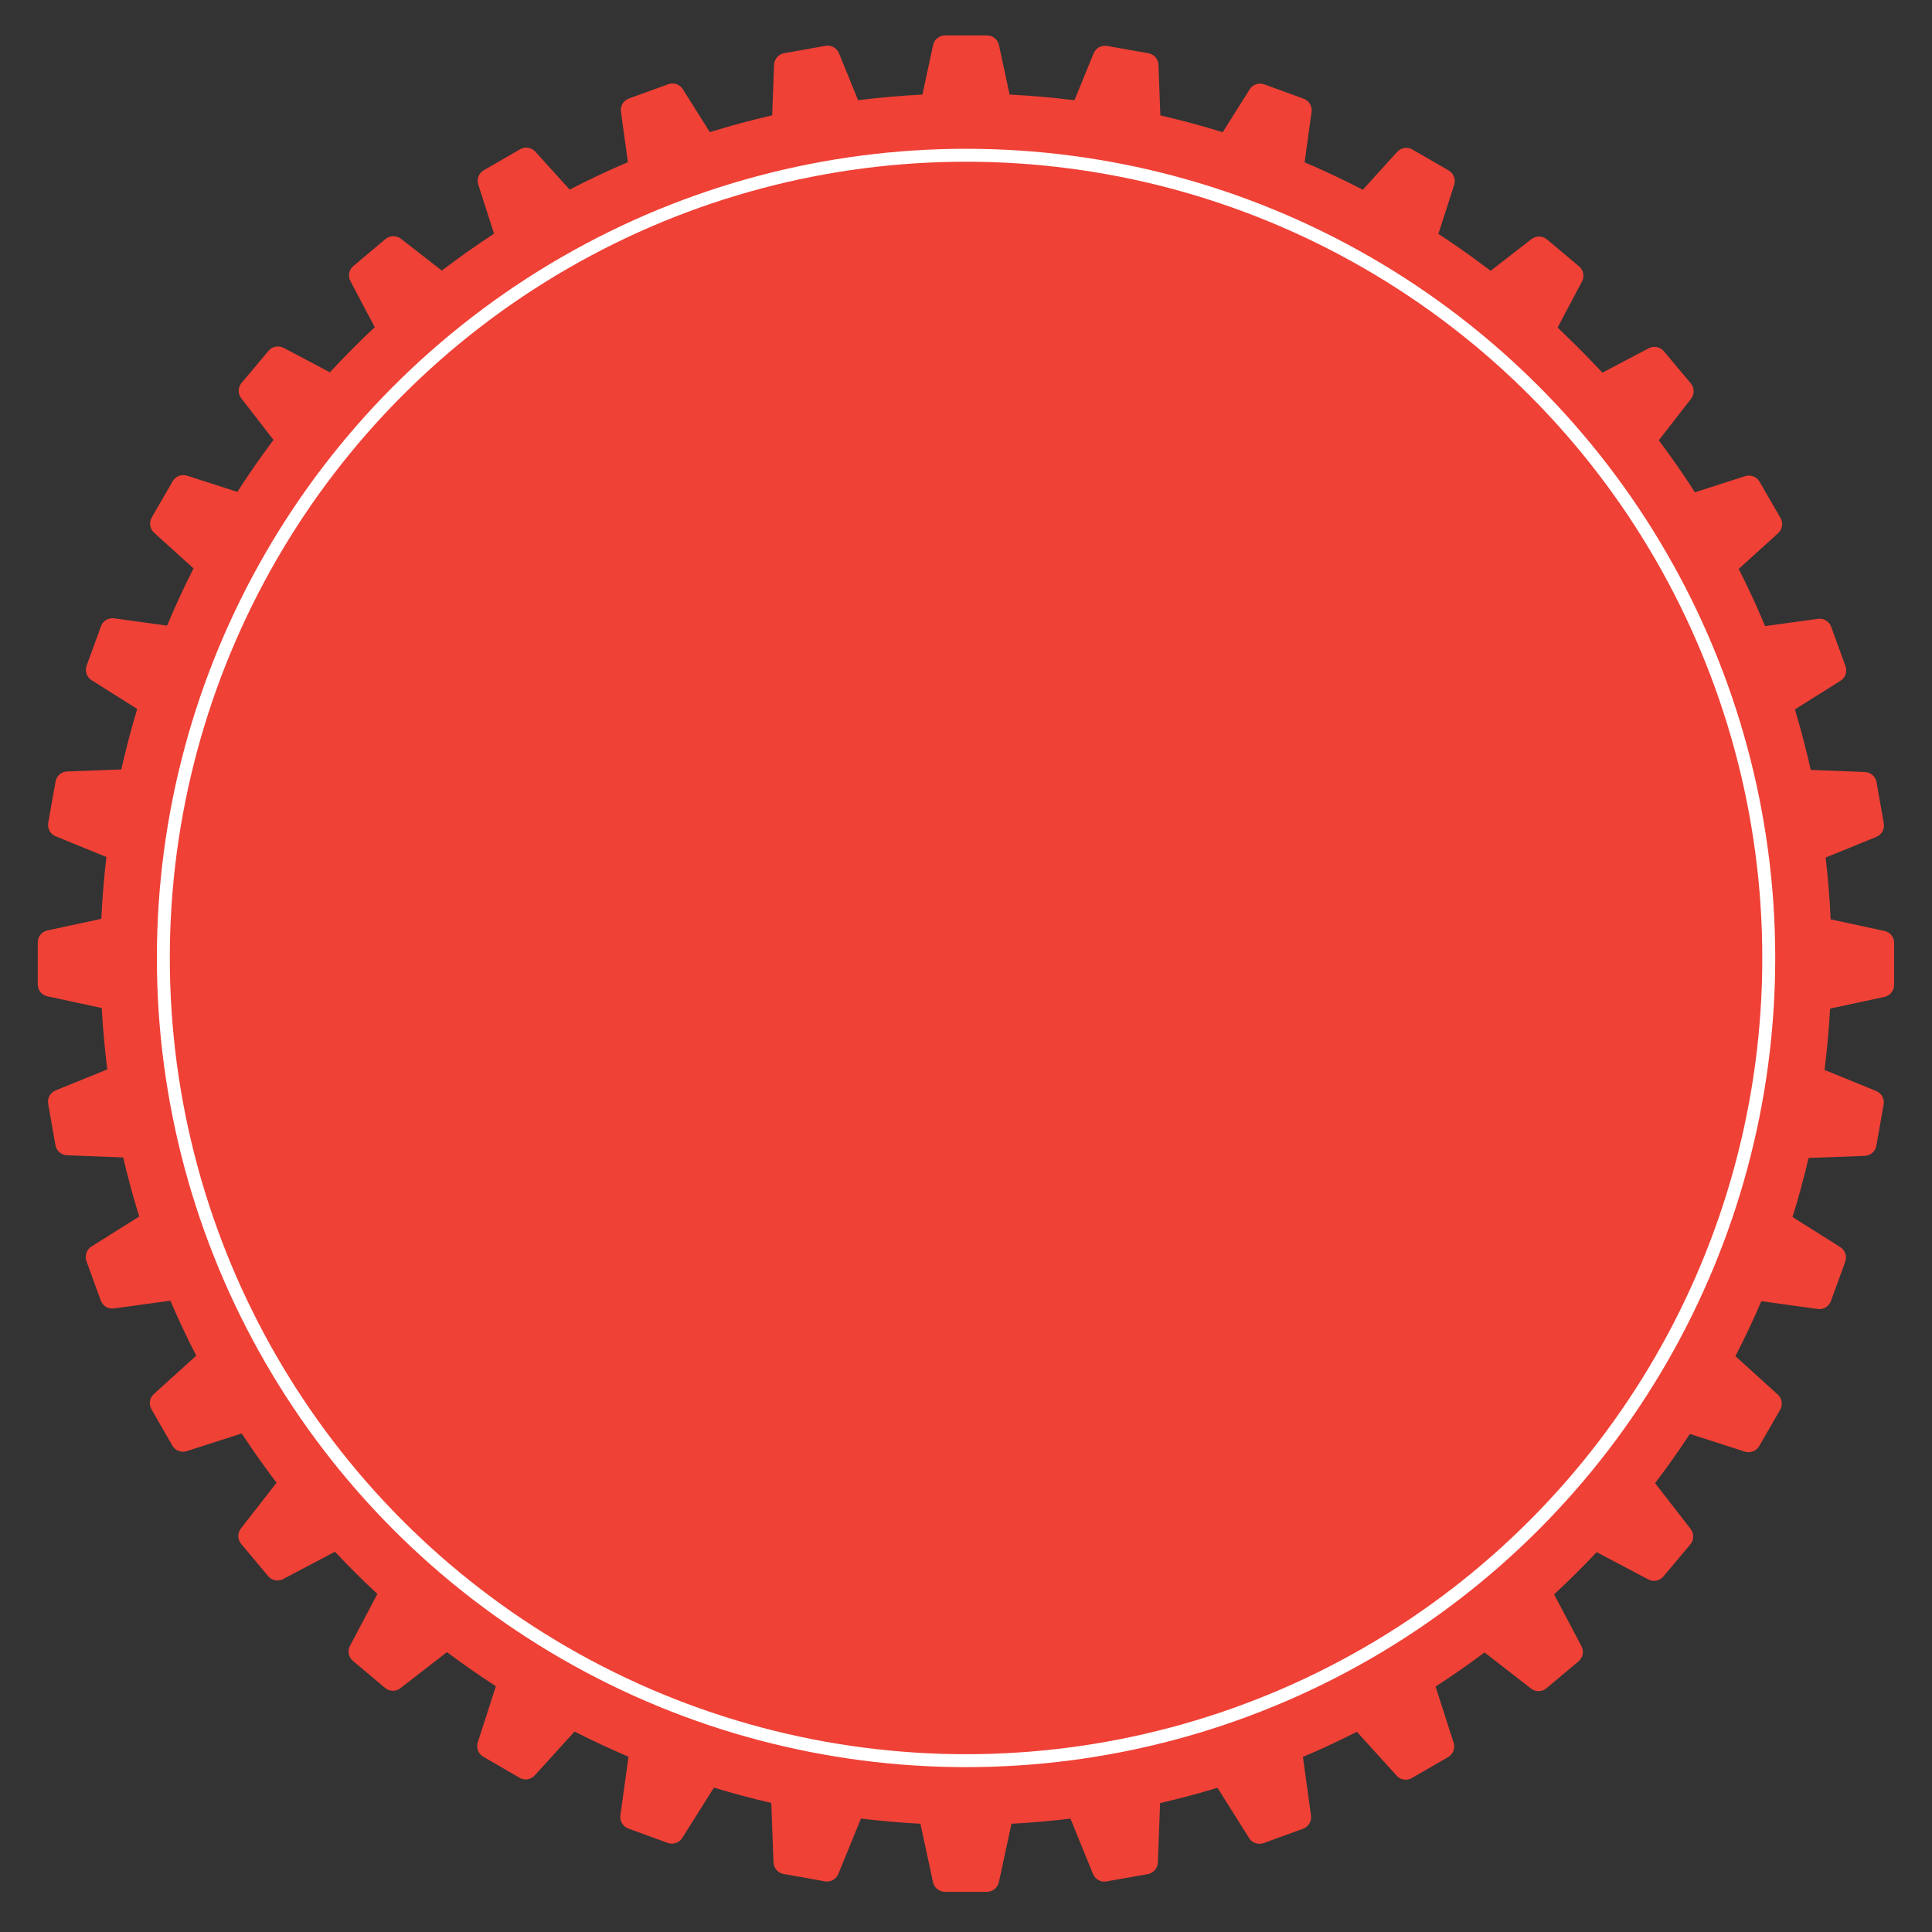 <?xml version="1.0" encoding="utf-8"?>
<!-- Generator: Adobe Illustrator 16.0.3, SVG Export Plug-In . SVG Version: 6.00 Build 0)  -->
<!DOCTYPE svg PUBLIC "-//W3C//DTD SVG 1.1//EN" "http://www.w3.org/Graphics/SVG/1.1/DTD/svg11.dtd">
<svg version="1.1" xmlns="http://www.w3.org/2000/svg" xmlns:xlink="http://www.w3.org/1999/xlink" x="0px" y="0px" width="200px"
	 height="200px" viewBox="0 0 200 200" enable-background="new 0 0 200 200" xml:space="preserve">
<rect x="0" y="0" width="200" height="200" fill="#333333" stroke="none"/>
<g id="Layer_5">
	<path fill="#EF4136" d="M195.088,96.377l-5.579-1.206c-0.096-2.154-0.273-4.287-0.521-6.398l5.252-2.139
		c0.554-0.225,0.874-0.807,0.771-1.395l-0.753-4.273c-0.104-0.588-0.605-1.025-1.203-1.047l-5.604-0.215
		c-0.475-2.117-1.024-4.207-1.642-6.266l4.721-2.966c0.506-0.318,0.723-0.946,0.516-1.508l-1.483-4.078
		c-0.205-0.561-0.769-0.907-1.364-0.823l-5.476,0.751c-0.842-2.013-1.751-3.99-2.731-5.923l4.081-3.693
		c0.443-0.401,0.546-1.057,0.246-1.575l-2.17-3.757c-0.3-0.519-0.919-0.756-1.487-0.575l-5.204,1.672
		c-1.181-1.841-2.431-3.639-3.741-5.385l3.343-4.301c0.366-0.471,0.354-1.135-0.03-1.592l-2.789-3.326
		c-0.385-0.457-1.034-0.584-1.563-0.307l-4.794,2.527c-0.312-0.338-0.638-0.665-0.955-0.999c-0.114-0.121-0.23-0.241-0.346-0.361
		c-0.626-0.65-1.261-1.292-1.906-1.923c-0.35-0.344-0.7-0.688-1.055-1.025c-0.127-0.12-0.249-0.246-0.377-0.365l2.523-4.772
		c0.28-0.529,0.149-1.18-0.308-1.564l-3.322-2.789c-0.457-0.385-1.119-0.397-1.594-0.032l-4.232,3.285
		c-0.08-0.061-0.163-0.118-0.244-0.179c-1.676-1.273-3.4-2.489-5.167-3.644l1.636-5.076c0.185-0.57-0.055-1.189-0.571-1.489
		l-3.76-2.169c-0.515-0.299-1.171-0.195-1.571,0.246l-3.557,3.92c-1.968-1.019-3.977-1.967-6.025-2.84l0.721-5.219
		c0.083-0.591-0.262-1.16-0.821-1.365l-4.079-1.485c-0.56-0.203-1.188,0.01-1.505,0.515l-2.796,4.438
		c-2.118-0.657-4.271-1.238-6.452-1.739l-0.196-5.234c-0.022-0.598-0.459-1.1-1.049-1.203l-4.272-0.754
		c-0.594-0.102-1.169,0.219-1.395,0.772l-1.98,4.848c-2.214-0.277-4.451-0.474-6.713-0.586l-1.105-5.126
		c-0.125-0.583-0.641-1-1.238-1h-4.34c-0.598,0-1.112,0.417-1.239,1l-1.104,5.127c-2.243,0.112-4.463,0.307-6.66,0.581l-1.978-4.854
		c-0.224-0.555-0.804-0.876-1.395-0.772L81.18,5.504c-0.588,0.104-1.024,0.604-1.047,1.201l-0.199,5.237
		c-2.183,0.5-4.335,1.08-6.454,1.737l-2.793-4.443c-0.318-0.508-0.947-0.721-1.507-0.518l-4.078,1.482
		c-0.561,0.205-0.905,0.773-0.822,1.365l0.718,5.224c-2.049,0.872-4.059,1.819-6.027,2.837L55.416,15.7
		c-0.4-0.442-1.057-0.547-1.574-0.249l-3.758,2.17c-0.518,0.299-0.758,0.918-0.574,1.486l1.633,5.081
		c-0.094,0.061-0.184,0.127-0.277,0.188c-0.713,0.47-1.418,0.948-2.117,1.437c-0.157,0.11-0.316,0.216-0.472,0.327
		c-0.734,0.521-1.458,1.055-2.175,1.597c-0.122,0.092-0.247,0.178-0.367,0.27L41.5,24.717c-0.473-0.367-1.137-0.355-1.593,0.029
		l-3.325,2.789c-0.459,0.383-0.585,1.036-0.309,1.562l2.52,4.773c-1.604,1.5-3.152,3.059-4.642,4.671l-4.791-2.531
		c-0.53-0.278-1.18-0.15-1.565,0.307l-2.789,3.324c-0.385,0.457-0.398,1.122-0.032,1.592l3.34,4.305
		c-1.31,1.746-2.561,3.541-3.744,5.381l-5.208-1.676c-0.57-0.184-1.188,0.057-1.486,0.574l-2.17,3.756
		c-0.299,0.518-0.197,1.174,0.246,1.573l4.079,3.696c-0.981,1.936-1.893,3.91-2.735,5.922l-5.476-0.754
		c-0.598-0.082-1.162,0.262-1.366,0.822l-1.486,4.077c-0.206,0.562,0.01,1.188,0.516,1.509l4.72,2.969
		c-0.621,2.058-1.171,4.146-1.644,6.265l-5.608,0.209c-0.598,0.023-1.098,0.459-1.202,1.047l-0.756,4.273
		c-0.105,0.588,0.217,1.17,0.77,1.394l5.251,2.144c-0.248,2.11-0.425,4.243-0.525,6.398l-5.58,1.202
		c-0.584,0.126-1,0.642-1.002,1.238l-0.002,4.339c0,0.598,0.416,1.114,1,1.241l5.627,1.214c0.119,2.139,0.309,4.256,0.575,6.354
		l-5.35,2.173c-0.553,0.224-0.875,0.808-0.771,1.395l0.75,4.271c0.103,0.592,0.604,1.026,1.201,1.049l5.812,0.224
		c0.485,2.066,1.038,4.107,1.662,6.117l-4.945,3.105c-0.506,0.318-0.721,0.946-0.518,1.508l1.48,4.079
		c0.184,0.507,0.666,0.835,1.194,0.835c0.056,0,0.115-0.004,0.171-0.012l5.838-0.802c0.83,1.933,1.724,3.832,2.683,5.689
		l-4.391,3.977c-0.443,0.398-0.544,1.057-0.248,1.574l2.167,3.759c0.231,0.4,0.654,0.636,1.098,0.636c0.129,0,0.26-0.02,0.389-0.06
		l5.691-1.832c1.143,1.743,2.343,3.441,3.604,5.098l-3.688,4.743c-0.367,0.472-0.355,1.136,0.03,1.593l2.785,3.328
		c0.248,0.296,0.607,0.453,0.975,0.453c0.199,0,0.402-0.047,0.59-0.146l5.354-2.825c1.414,1.508,2.882,2.965,4.397,4.371
		l-2.838,5.369c-0.279,0.529-0.151,1.182,0.305,1.562l3.322,2.794c0.234,0.199,0.526,0.3,0.814,0.3c0.275,0,0.548-0.091,0.779-0.27
		l4.817-3.735c1.644,1.233,3.335,2.413,5.066,3.533l-1.875,5.814c-0.183,0.569,0.055,1.188,0.572,1.485l3.756,2.175
		c0.199,0.115,0.418,0.172,0.635,0.172c0.348,0,0.693-0.144,0.939-0.417l4.116-4.538c1.825,0.928,3.688,1.797,5.585,2.601
		l-0.838,6.073c-0.082,0.592,0.26,1.157,0.82,1.364l4.077,1.489c0.143,0.053,0.289,0.078,0.436,0.078
		c0.426,0,0.834-0.219,1.072-0.593l3.279-5.211c1.951,0.594,3.931,1.127,5.938,1.588l0.228,6.154
		c0.024,0.598,0.459,1.097,1.047,1.201l4.272,0.759c0.074,0.015,0.148,0.021,0.223,0.021c0.508,0,0.977-0.307,1.172-0.787
		l2.338-5.729c2.033,0.247,4.086,0.427,6.158,0.535l1.303,6.05c0.127,0.583,0.642,1,1.239,1h4.34c0.598,0,1.113-0.417,1.238-1
		l1.304-6.05c2.057-0.108,4.09-0.285,6.106-0.529l2.332,5.726c0.199,0.485,0.668,0.793,1.176,0.793c0.072,0,0.145-0.008,0.221-0.021
		l4.274-0.754c0.584-0.105,1.022-0.604,1.045-1.202l0.233-6.151c2.006-0.463,3.986-0.994,5.938-1.586l3.274,5.206
		c0.235,0.38,0.646,0.594,1.075,0.594c0.143,0,0.287-0.022,0.433-0.074l4.077-1.483c0.562-0.207,0.903-0.775,0.823-1.366
		l-0.836-6.074c1.896-0.799,3.76-1.67,5.587-2.596l4.113,4.538c0.244,0.275,0.588,0.418,0.94,0.418c0.215,0,0.433-0.056,0.634-0.171
		l3.757-2.169c0.514-0.298,0.757-0.918,0.571-1.487l-1.869-5.816c1.732-1.119,3.423-2.296,5.069-3.529l4.812,3.737
		c0.229,0.181,0.505,0.27,0.779,0.27c0.29,0,0.577-0.101,0.814-0.298l3.325-2.79c0.457-0.384,0.583-1.034,0.304-1.565l-2.834-5.369
		c1.518-1.404,2.987-2.861,4.405-4.367l5.348,2.824c0.187,0.098,0.391,0.148,0.592,0.148c0.366,0,0.722-0.159,0.97-0.455
		l2.789-3.322c0.387-0.459,0.398-1.121,0.032-1.594l-3.683-4.745c1.258-1.654,2.459-3.355,3.604-5.094l5.689,1.831
		c0.13,0.04,0.257,0.059,0.388,0.059c0.445,0,0.87-0.233,1.099-0.634l2.168-3.758c0.3-0.517,0.197-1.173-0.246-1.575l-4.385-3.975
		c0.956-1.857,1.854-3.756,2.685-5.689l5.838,0.805c0.059,0.006,0.117,0.013,0.172,0.013c0.529,0,1.006-0.328,1.19-0.834
		l1.485-4.077c0.206-0.563-0.012-1.191-0.515-1.507l-4.942-3.111c0.625-2.009,1.179-4.051,1.662-6.116l5.813-0.219
		c0.598-0.024,1.097-0.457,1.202-1.047l0.754-4.274c0.103-0.588-0.219-1.169-0.771-1.393l-5.349-2.182
		c0.268-2.091,0.458-4.212,0.577-6.35l5.625-1.209c0.586-0.127,1.002-0.642,1.004-1.24v-4.338
		C196.09,97.02,195.672,96.502,195.088,96.377z"/>
	<circle fill="none" stroke="#FFFFFF" stroke-width="1.339" stroke-miterlimit="10" cx="100.005" cy="99.168" r="83.096"/>
</g>
<g id="Layer_4" display="none">
	<circle display="inline" fill="#F13F2D" cx="100.006" cy="99.168" r="82.298"/>
	<circle display="inline" fill="#F13F2D" cx="100.006" cy="99.168" r="49.938"/>
	
		<circle display="inline" fill="none" stroke="#FFFFFF" stroke-width="1.339" stroke-miterlimit="10" cx="100.006" cy="99.168" r="49.938"/>
	<g display="inline">
		<g>
			<path fill="#FFFFFF" d="M24.563,103.373l12.316-1.908c0.952-0.147,1.87-0.005,2.66,0.362l4.146,1.554
				c0.177,0.095,0.366,0.27,0.404,0.508l0.345,2.224c0.037,0.238-0.091,0.462-0.231,0.605l-2.689,2.085l3.199,1.213
				c0.178,0.095,0.367,0.27,0.403,0.508l0.345,2.223c0.03,0.2-0.091,0.463-0.238,0.567l-3.476,2.775
				c-0.641,0.588-1.471,1.002-2.425,1.148l-12.315,1.907c-0.359,0.057-0.679-0.179-0.734-0.536l-0.198-1.271
				c-0.055-0.357,0.18-0.678,0.538-0.733l12.315-1.907c0.238-0.038,0.432-0.108,0.657-0.227l3.083-2.43l-3.679-1.424
				c-0.25-0.041-0.456-0.052-0.692-0.013l-12.317,1.907c-0.357,0.055-0.679-0.178-0.734-0.538l-0.197-1.269
				c-0.05-0.318,0.179-0.682,0.538-0.735l12.316-1.906c0.238-0.038,0.431-0.11,0.662-0.187l3.077-2.468l-3.674-1.385
				c-0.25-0.043-0.455-0.053-0.693-0.016l-12.316,1.908c-0.357,0.056-0.678-0.179-0.733-0.536l-0.198-1.274
				C23.97,103.75,24.206,103.429,24.563,103.373z"/>
			<path fill="#FFFFFF" d="M43.483,95.815c0.36,0.016,0.629,0.309,0.613,0.673l-0.058,1.284c-0.017,0.361-0.311,0.629-0.671,0.614
				L24.769,97.55c-0.361-0.017-0.629-0.311-0.613-0.673l0.058-1.284c0.014-0.322,0.31-0.631,0.671-0.614L43.483,95.815z"/>
			<path fill="#FFFFFF" d="M31.708,84.143l-1.344-0.255c-1.105-0.21-2.187,0.526-2.396,1.631c-0.211,1.106,0.525,2.187,1.631,2.398
				l10.467,1.987c1.106,0.209,2.187-0.526,2.396-1.631c0.211-1.106-0.526-2.187-1.632-2.397l-1.46-0.277
				c-0.355-0.068-0.58-0.397-0.512-0.753l0.24-1.264c0.066-0.355,0.396-0.58,0.751-0.513l1.462,0.279
				c2.488,0.473,4.153,2.916,3.68,5.405c-0.48,2.527-2.916,4.152-5.404,3.679L29.12,90.444c-2.489-0.474-4.16-2.876-3.679-5.404
				c0.473-2.488,2.916-4.152,5.403-3.68l1.342,0.256c0.355,0.067,0.581,0.395,0.513,0.751l-0.239,1.263
				C32.391,83.987,32.062,84.21,31.708,84.143z"/>
			<path fill="#FFFFFF" d="M37.312,69.029c1.231,0.496,2.14,1.468,2.594,2.604c1.113-0.506,2.404-0.592,3.635-0.097l5.558,2.235
				c0.299,0.121,0.49,0.501,0.357,0.837l-0.481,1.194c-0.135,0.335-0.538,0.477-0.836,0.356l-5.557-2.236
				c-1.046-0.42-2.249,0.091-2.684,1.174l-0.766,1.902L46.593,80c0.296,0.119,0.49,0.501,0.356,0.836l-0.48,1.194
				c-0.136,0.335-0.54,0.477-0.836,0.356l-7.459-3.001l-2.386-0.96l-7.424-2.986c-0.335-0.135-0.492-0.501-0.355-0.836l0.479-1.194
				c0.134-0.336,0.5-0.492,0.836-0.358l7.422,2.987l0.764-1.902c0.436-1.082-0.077-2.284-1.158-2.719l-5.484-2.207
				c-0.333-0.134-0.49-0.5-0.356-0.835l0.48-1.194c0.135-0.335,0.502-0.493,0.837-0.355L37.312,69.029z"/>
			<path fill="#FFFFFF" d="M37.423,60.663l5.135,3.24l1.866-2.957c0.193-0.307,0.583-0.396,0.887-0.202l1.088,0.686
				c0.306,0.193,0.396,0.582,0.202,0.887l-1.867,2.959l5.169,3.262l1.868-2.959c0.192-0.307,0.58-0.393,0.887-0.201l1.087,0.687
				c0.307,0.193,0.395,0.581,0.201,0.887l-2.554,4.047c-0.385,0.613-1.196,0.767-1.774,0.402l-14.657-9.247
				c-0.611-0.387-0.788-1.163-0.401-1.774l2.554-4.047c0.193-0.305,0.581-0.394,0.887-0.201l1.089,0.687
				c0.305,0.193,0.394,0.582,0.2,0.887L37.423,60.663z"/>
			<path fill="#FFFFFF" d="M50.48,47.424l7.797,7.144c1.896,1.739,2.053,4.663,0.313,6.561l-2.281,2.489
				c-0.462,0.503-1.312,0.542-1.817,0.08L41.715,51.99c-0.532-0.489-0.54-1.313-0.078-1.819l2.282-2.488
				C45.657,45.785,48.583,45.686,50.48,47.424z M48.743,49.321c-0.861-0.788-2.166-0.73-2.927,0.1l-1.413,1.541l10.849,9.942
				l1.413-1.542c0.761-0.829,0.704-2.136-0.126-2.896L48.743,49.321z"/>
			<path fill="#FFFFFF" d="M66.066,37.564l-0.698-1.175c-0.595-1.003-1.842-1.291-2.81-0.714c-0.968,0.575-1.311,1.808-0.715,2.81
				l5.447,9.158c0.575,0.969,1.842,1.291,2.811,0.714c0.968-0.574,1.289-1.841,0.713-2.809l-2.117-3.56l-1.209,0.718
				c-0.311,0.185-0.696,0.087-0.861-0.189l-0.658-1.105c-0.185-0.311-0.085-0.697,0.225-0.882l2.868-1.705
				c0.312-0.186,0.697-0.088,0.882,0.223l3.082,5.185c1.296,2.177,0.547,5.008-1.631,6.303c-2.176,1.293-5.022,0.6-6.316-1.577
				L59.632,39.8c-1.315-2.212-0.565-5.043,1.61-6.339c2.177-1.293,5.022-0.6,6.339,1.612l0.698,1.175
				c0.184,0.311,0.086,0.696-0.224,0.881l-1.106,0.658C66.64,37.972,66.252,37.875,66.066,37.564z"/>
			<path fill="#FFFFFF" d="M80.822,29.731l3.527,10.01c0.856,2.427-0.422,5.094-2.811,5.935c-2.427,0.856-5.093-0.421-5.948-2.848
				l-3.528-10.012c-0.841-2.388,0.436-5.055,2.862-5.91C77.314,26.064,79.981,27.341,80.822,29.731z M78.396,30.585
				c-0.375-1.061-1.554-1.625-2.617-1.251c-1.099,0.387-1.663,1.567-1.289,2.629l3.527,10.01c0.389,1.101,1.567,1.664,2.667,1.276
				c1.062-0.373,1.627-1.553,1.239-2.652L78.396,30.585z"/>
			<path fill="#FFFFFF" d="M94.873,27.151l1.477,10.511c0.357,2.546-1.422,4.908-3.931,5.26c-2.547,0.358-4.909-1.422-5.267-3.969
				l-1.476-10.509c-0.352-2.509,1.427-4.869,3.974-5.228C92.161,22.864,94.521,24.644,94.873,27.151z M92.324,27.509
				c-0.155-1.115-1.2-1.903-2.314-1.746c-1.154,0.162-1.941,1.207-1.785,2.322l1.475,10.51c0.163,1.154,1.206,1.941,2.361,1.779
				c1.115-0.156,1.901-1.201,1.74-2.355L92.324,27.509z"/>
			<path fill="#FFFFFF" d="M109.149,27.444l-0.625,10.554c-0.153,2.568-2.323,4.535-4.892,4.382l-3.371-0.201
				c-0.682-0.04-1.249-0.679-1.208-1.361l1.027-17.296c0.043-0.723,0.679-1.248,1.361-1.208l3.37,0.2
				C107.38,22.667,109.303,24.875,109.149,27.444z M106.584,27.292c0.069-1.165-0.799-2.144-1.924-2.209l-2.088-0.123L101.7,39.647
				l2.087,0.125c1.122,0.065,2.102-0.802,2.169-1.925L106.584,27.292z"/>
			<path fill="#FFFFFF" d="M128.662,34.591c-0.452,1.247-1.357,2.201-2.477,2.692c0.54,1.096,0.634,2.37,0.18,3.616l-2.049,5.629
				c-0.111,0.302-0.485,0.508-0.825,0.383l-1.211-0.44c-0.337-0.125-0.493-0.522-0.383-0.824l2.05-5.628
				c0.386-1.058-0.168-2.244-1.226-2.629l-1.925-0.701l-2.753,7.555c-0.107,0.302-0.521,0.495-0.823,0.385l-1.209-0.44
				c-0.34-0.125-0.493-0.523-0.385-0.825l6.15-16.885c0.246-0.68,0.969-1.016,1.647-0.769l3.136,1.143
				c2.416,0.879,3.63,3.545,2.762,5.925L128.662,34.591z M126.905,31.898c0.386-1.058-0.168-2.243-1.227-2.629l-1.924-0.701
				l-2.077,5.703l1.926,0.703c1.057,0.385,2.241-0.168,2.641-1.263L126.905,31.898z"/>
			<path fill="#FFFFFF" d="M143.898,36.282l-7.59,12.465c-1.338,2.197-4.213,2.896-6.376,1.578
				c-2.196-1.337-2.896-4.211-1.557-6.409l7.592-12.464c0.188-0.31,0.608-0.383,0.884-0.215l1.099,0.669
				c0.308,0.188,0.402,0.576,0.215,0.883l-7.594,12.465c-0.604,0.997-0.296,2.268,0.699,2.873c0.962,0.586,2.235,0.276,2.84-0.718
				l7.59-12.465c0.188-0.31,0.576-0.402,0.887-0.215l1.098,0.669C143.991,35.586,144.086,35.973,143.898,36.282z"/>
			<path fill="#FFFFFF" d="M151.384,50.382c-0.9,0.975-2.076,1.476-3.327,1.469c0.107,1.248-0.326,2.488-1.229,3.463l-1.31,1.417
				c-1.746,1.89-4.702,2.007-6.561,0.288l-2.48-2.291c-0.532-0.492-0.536-1.315-0.072-1.818l11.759-12.727
				c0.49-0.532,1.284-0.564,1.815-0.072l2.482,2.291c1.86,1.718,1.978,4.673,0.231,6.563L151.384,50.382z M144.851,50.64
				l-1.536-1.419l-4.12,4.459l1.535,1.419c0.827,0.764,2.135,0.712,2.898-0.115l1.31-1.417
				C145.729,52.711,145.677,51.404,144.851,50.64z M150.804,47.219c0.79-0.857,0.736-2.164-0.09-2.928l-1.534-1.419l-4.117,4.46
				l1.534,1.418c0.827,0.763,2.132,0.711,2.897-0.116L150.804,47.219z"/>
			<path fill="#FFFFFF" d="M164.556,57.42l-4.763,3.498c-1.715,1.263-3.977,1.176-5.572-0.046l-6.641,4.881
				c-0.261,0.191-0.711,0.121-0.9-0.137l-0.763-1.038c-0.214-0.292-0.121-0.709,0.136-0.899l6.645-4.88
				c-0.714-1.922-0.12-4.104,1.597-5.364l4.763-3.499c0.291-0.215,0.683-0.156,0.898,0.136l0.762,1.038
				c0.216,0.291,0.154,0.685-0.138,0.899l-4.763,3.5c-0.941,0.69-1.137,1.983-0.447,2.923c0.667,0.907,1.96,1.104,2.898,0.414
				l4.764-3.499c0.291-0.214,0.687-0.154,0.9,0.137l0.761,1.037C164.907,56.811,164.849,57.205,164.556,57.42z"/>
			<path fill="#FFFFFF" d="M167.862,76.562l1.284-0.469c1.059-0.385,1.61-1.571,1.226-2.629c-0.388-1.058-1.573-1.609-2.632-1.223
				l-10.01,3.651c-1.057,0.386-1.609,1.572-1.223,2.629c0.385,1.058,1.572,1.609,2.627,1.224l1.398-0.51
				c0.342-0.123,0.703,0.045,0.825,0.385l0.441,1.208c0.125,0.34-0.043,0.7-0.385,0.825l-1.398,0.509
				c-2.378,0.868-5.058-0.379-5.926-2.759c-0.884-2.418,0.379-5.06,2.758-5.928l10.011-3.652c2.381-0.868,5.048,0.341,5.928,2.758
				c0.869,2.38-0.38,5.061-2.759,5.929l-1.283,0.468c-0.341,0.125-0.701-0.043-0.825-0.383l-0.44-1.209
				C167.355,77.046,167.523,76.686,167.862,76.562z"/>
			<path fill="#FFFFFF" d="M172.675,92.128l-10.487,1.626c-2.542,0.393-4.93-1.354-5.316-3.856
				c-0.396-2.542,1.352-4.929,3.896-5.322l10.488-1.625c2.501-0.387,4.89,1.358,5.281,3.901
				C176.926,89.354,175.179,91.741,172.675,92.128z M172.281,89.585c1.113-0.172,1.884-1.227,1.713-2.34
				c-0.18-1.152-1.235-1.924-2.348-1.751l-10.487,1.625c-1.152,0.178-1.925,1.233-1.744,2.385c0.17,1.112,1.224,1.885,2.38,1.707
				L172.281,89.585z"/>
			<path fill="#FFFFFF" d="M172.625,106.421l-14.62-0.664c-0.321-0.015-0.632-0.311-0.613-0.672l0.061-1.284
				c0.016-0.363,0.349-0.629,0.67-0.613l14.619,0.665c1.125,0.051,2.091-0.831,2.142-1.957c0.053-1.164-0.828-2.129-1.954-2.181
				l-14.617-0.666c-0.324-0.014-0.632-0.31-0.616-0.672l0.06-1.284c0.016-0.363,0.351-0.628,0.673-0.615l14.618,0.665
				c2.53,0.116,4.523,2.297,4.407,4.87C177.34,104.543,175.154,106.537,172.625,106.421z"/>
			<path fill="#FFFFFF" d="M173.385,114.222l-5.923-1.337l-0.769,3.411c-0.082,0.355-0.416,0.568-0.769,0.487l-1.255-0.28
				c-0.354-0.081-0.567-0.417-0.488-0.77l0.77-3.414l-7.846-1.768c-0.353-0.081-0.563-0.417-0.486-0.77l0.285-1.254
				c0.08-0.354,0.415-0.567,0.767-0.486l17.536,3.951c0.706,0.159,1.13,0.833,0.969,1.539l-1.052,4.667
				c-0.078,0.354-0.413,0.566-0.766,0.486l-1.258-0.283c-0.353-0.08-0.565-0.415-0.486-0.77L173.385,114.222z"/>
		</g>
		
			<polygon fill="#FFFFFF" stroke="#F13F2D" stroke-width="1.339" stroke-linecap="round" stroke-linejoin="round" stroke-miterlimit="10" points="
			42.849,139.771 19.913,142.091 28.065,153.4 20.97,165.907 45.256,163.591 		"/>
		
			<polygon fill="#FFFFFF" stroke="#F13F2D" stroke-width="1.339" stroke-linecap="round" stroke-linejoin="round" stroke-miterlimit="10" points="
			160.352,164.297 180.473,163.056 174.032,151.237 180.439,139.351 156.96,139.924 		"/>
		
			<path fill="#FFFFFF" stroke="#F13F2D" stroke-width="1.339" stroke-linecap="round" stroke-linejoin="round" stroke-miterlimit="10" d="
			M162.132,166.495c0,2.922-1.161,3.581-2.444,3.972c-5.424,1.648-16.323,3.783-30.484,3.374
			c-20.897-0.602-37.538-6.701-57.319-6.748c-14.385-0.037-23.799,1.874-30.067,3.374c-2.188,0.524-2.429-1.958-2.429-3.298v-29.108
			c0-1.342,1.117-3.054,2.429-3.332c8.153-1.725,15.346-3.223,29.731-3.637c20.899-0.6,40.552,5.898,58.328,6.335
			c16.635,0.41,20.251-1.809,29.11-3.073c2.359-0.34,3.13,1.469,3.13,2.808L162.132,166.495z"/>
		<path fill="#FFFFFF" d="M134.79,89.655c0.022-0.029,0.037-0.063,0.055-0.095c0.021-0.04,0.044-0.077,0.062-0.119
			c0.014-0.035,0.021-0.07,0.031-0.105c0.016-0.043,0.032-0.083,0.04-0.128c0.019-0.08,0.026-0.164,0.026-0.247
			c0-0.084-0.008-0.167-0.026-0.248c-0.008-0.044-0.024-0.086-0.04-0.128c-0.01-0.035-0.018-0.071-0.031-0.106
			c-0.019-0.041-0.042-0.08-0.062-0.118c-0.018-0.032-0.032-0.065-0.055-0.096c-0.024-0.041-0.059-0.076-0.09-0.114
			c-0.022-0.023-0.038-0.052-0.062-0.073l-16.5-16.5c-0.234-0.234-0.553-0.365-0.883-0.365H84.257c-0.331,0-0.647,0.131-0.882,0.365
			l-16.499,16.5c-0.013,0.013-0.022,0.029-0.036,0.043c-0.042,0.045-0.083,0.093-0.118,0.146c-0.024,0.036-0.042,0.074-0.062,0.111
			c-0.017,0.034-0.038,0.066-0.053,0.103c-0.02,0.046-0.031,0.094-0.043,0.141c-0.009,0.031-0.022,0.06-0.028,0.092
			c-0.032,0.162-0.032,0.328,0,0.491c0.006,0.03,0.018,0.058,0.026,0.086c0.014,0.049,0.025,0.099,0.045,0.146
			c0.014,0.034,0.034,0.063,0.051,0.097c0.019,0.041,0.038,0.08,0.063,0.118c0.034,0.051,0.075,0.097,0.116,0.143
			c0.014,0.015,0.024,0.032,0.038,0.046l32.998,32.999c0.064,0.062,0.133,0.115,0.205,0.164c0.002,0.002,0.004,0.002,0.006,0.004
			c0.09,0.055,0.185,0.097,0.283,0.129c0.024,0.008,0.047,0.016,0.071,0.022c0.105,0.025,0.21,0.043,0.319,0.043
			c0.106,0,0.213-0.018,0.318-0.043c0.023-0.007,0.049-0.015,0.072-0.022c0.097-0.032,0.188-0.074,0.277-0.129
			c0.003-0.002,0.007-0.002,0.011-0.004c0.072-0.049,0.14-0.102,0.203-0.164l33-32.999c0.023-0.022,0.039-0.049,0.062-0.074
			C134.731,89.732,134.766,89.698,134.79,89.655z M85.039,90.208l11.765,26.034L70.771,90.208H85.039z M97.303,73.708h6.907
			c0.025,0.053,0.049,0.108,0.085,0.159l9.067,13.845H88.153l9.067-13.845C97.254,73.817,97.279,73.762,97.303,73.708z
			 M113.737,90.208l-12.98,28.723L87.778,90.208H113.737z M116.475,90.208h14.271l-26.037,26.034L116.475,90.208z M130.743,87.713
			h-14.399l-9.172-14.004h9.566L130.743,87.713z M84.775,73.708h9.568L85.17,87.713h-14.4L84.775,73.708z"/>
		<g>
			<path fill="#F13F2D" d="M62.078,147.28c0,1.135-0.447,2.13-1.238,2.853c0.791,0.724,1.238,1.755,1.238,2.889v1.653
				c0,2.2-1.789,3.986-3.953,3.986h-2.891c-0.619,0-1.1-0.516-1.1-1.099v-14.821c0-0.619,0.481-1.101,1.1-1.101h2.891
				c2.164,0,3.953,1.788,3.953,3.987V147.28z M59.876,145.628c0-0.995-0.791-1.785-1.752-1.785h-1.79v5.192h1.79
				c0.961,0,1.752-0.792,1.752-1.755V145.628z M58.125,151.233h-1.79v5.194h1.79c0.961,0,1.752-0.792,1.752-1.753v-1.653
				C59.876,152.025,59.086,151.233,58.125,151.233z"/>
			<path fill="#F13F2D" d="M72.843,144.833v9.076c0,2.202-1.788,3.99-3.954,3.99c-2.201,0-3.989-1.788-3.989-3.99v-9.076
				c0-2.166,1.788-3.953,3.989-3.953C71.055,140.88,72.843,142.667,72.843,144.833z M70.644,144.833
				c0-0.963-0.792-1.754-1.755-1.754c-0.998,0-1.788,0.791-1.788,1.754v9.076c0,0.999,0.79,1.791,1.788,1.791
				c0.963,0,1.755-0.792,1.755-1.791V144.833z"/>
			<path fill="#F13F2D" d="M81.068,145.999v-1.17c0-0.96-0.791-1.752-1.753-1.752s-1.754,0.792-1.754,1.752
				c0,0.447,0,0.447,0.104,0.585l4.778,6.328c0.827,1.101,0.827,1.101,0.827,2.199c0,2.168-1.788,3.956-3.955,3.956
				s-3.956-1.788-3.956-3.956v-1.167c0-0.31,0.242-0.552,0.552-0.552h1.1c0.309,0,0.549,0.242,0.549,0.552v1.167
				c0,0.963,0.792,1.755,1.754,1.755s1.753-0.792,1.753-1.755c0-0.446,0-0.446-0.103-0.584l-4.78-6.327
				c-0.826-1.101-0.826-1.101-0.826-2.201c0-2.165,1.789-3.954,3.956-3.954s3.955,1.789,3.955,3.954v1.17
				c0,0.308-0.241,0.551-0.551,0.551h-1.1C81.309,146.55,81.068,146.307,81.068,145.999z"/>
			<path fill="#F13F2D" d="M90.757,142.089v1.1c0,0.31-0.241,0.55-0.551,0.55h-1.547v14.272c0,0.273-0.24,0.549-0.549,0.549h-1.101
				c-0.31,0-0.55-0.275-0.55-0.549v-14.272h-1.547c-0.31,0-0.551-0.24-0.551-0.55v-1.1c0-0.31,0.241-0.551,0.551-0.551h5.294
				C90.516,141.538,90.757,141.779,90.757,142.089z"/>
			<path fill="#F13F2D" d="M100.114,146.627v9.079c0,2.202-1.787,3.99-3.954,3.99c-2.201,0-3.99-1.788-3.99-3.99v-9.079
				c0-2.165,1.789-3.952,3.99-3.952C98.327,142.675,100.114,144.462,100.114,146.627z M97.914,146.627
				c0-0.961-0.792-1.754-1.753-1.754c-0.999,0-1.789,0.793-1.789,1.754v9.079c0,0.997,0.79,1.788,1.789,1.788
				c0.962,0,1.753-0.791,1.753-1.788V146.627z"/>
			<path fill="#F13F2D" d="M110.772,148.356v12.52c0,0.273-0.24,0.549-0.55,0.549h-1.099c-0.312,0-0.551-0.275-0.551-0.549v-12.52
				c0-0.963-0.792-1.752-1.755-1.752c-0.996,0-1.788,0.789-1.788,1.752v12.52c0,0.273-0.239,0.549-0.551,0.549h-1.101
				c-0.308,0-0.548-0.275-0.548-0.549v-12.52c0-2.165,1.788-3.953,3.987-3.953C108.984,144.403,110.772,146.191,110.772,148.356z"/>
			<path fill="#F13F2D" d="M115.723,159.178v4.681c0,0.312-0.242,0.551-0.553,0.551h-1.099c-0.309,0-0.55-0.239-0.55-0.551v-4.681
				c0-0.308,0.241-0.551,0.55-0.551h1.099C115.48,158.627,115.723,158.87,115.723,159.178z"/>
			<path fill="#F13F2D" d="M137.15,151.092v12.519c0,0.274-0.24,0.549-0.55,0.549H135.5c-0.311,0-0.552-0.274-0.552-0.549v-12.519
				c0-0.962-0.792-1.751-1.788-1.751c-0.962,0-1.752,0.789-1.752,1.751v12.519c0,0.274-0.243,0.549-0.55,0.549h-1.101
				c-0.312,0-0.551-0.274-0.551-0.549v-12.519c0-0.962-0.791-1.751-1.754-1.751c-0.997,0-1.788,0.789-1.788,1.751v12.519
				c0,0.274-0.241,0.549-0.552,0.549h-1.099c-0.274,0-0.55-0.274-0.55-0.549v-12.519c0-2.165,1.786-3.952,3.988-3.952
				c1.1,0,2.13,0.48,2.854,1.235c0.72-0.755,1.752-1.235,2.853-1.235C135.361,147.14,137.15,148.927,137.15,151.092z"/>
			<path fill="#F13F2D" d="M147.919,150.656v12.483c0,0.308-0.243,0.55-0.552,0.55h-1.101c-0.309,0-0.55-0.242-0.55-0.55v-6.845
				h-3.543v6.845c0,0.308-0.239,0.55-0.548,0.55h-1.101c-0.311,0-0.552-0.242-0.552-0.55v-12.483c0-2.167,1.788-3.954,3.991-3.954
				C146.131,146.702,147.919,148.489,147.919,150.656z M145.717,150.656c0-0.964-0.789-1.754-1.752-1.754
				c-0.999,0-1.791,0.79-1.791,1.754v3.439h3.543V150.656z"/>
		</g>
	</g>
</g>
<g id="Layer_2" display="none">
	<path display="inline" fill="#F13F2D" d="M-93.84,70.852l-5.58-1.205c-0.098-2.154-0.273-4.287-0.521-6.398l5.252-2.139
		c0.555-0.225,0.875-0.807,0.771-1.395l-0.754-4.273c-0.104-0.588-0.604-1.025-1.201-1.047l-5.605-0.215
		c-0.473-2.117-1.021-4.207-1.641-6.266l4.721-2.967c0.506-0.318,0.723-0.945,0.518-1.508l-1.484-4.078
		c-0.205-0.561-0.768-0.906-1.365-0.822l-5.475,0.752c-0.842-2.014-1.752-3.99-2.732-5.924l4.08-3.693
		c0.443-0.4,0.547-1.057,0.248-1.574l-2.17-3.758c-0.301-0.518-0.92-0.756-1.488-0.574l-5.203,1.672
		c-1.182-1.842-2.432-3.639-3.742-5.385l3.344-4.301c0.365-0.471,0.354-1.135-0.031-1.592l-2.789-3.326
		c-0.383-0.457-1.033-0.584-1.562-0.307l-4.793,2.527c-1.488-1.613-3.037-3.174-4.641-4.674l2.523-4.771
		c0.279-0.529,0.15-1.18-0.307-1.564l-3.324-2.789c-0.457-0.385-1.119-0.396-1.594-0.031l-4.232,3.285
		c-1.754-1.338-3.557-2.611-5.41-3.82l1.637-5.078c0.184-0.57-0.055-1.189-0.572-1.488l-3.76-2.17
		c-0.516-0.299-1.172-0.195-1.572,0.246l-3.561,3.926c-1.965-1.016-3.975-1.961-6.021-2.834l0.723-5.23
		c0.082-0.592-0.262-1.16-0.822-1.365l-4.08-1.484c-0.559-0.203-1.188,0.01-1.506,0.516l-2.803,4.453
		c-2.115-0.656-4.266-1.236-6.443-1.734l-0.197-5.256c-0.021-0.598-0.459-1.1-1.047-1.203l-4.273-0.754
		c-0.592-0.102-1.17,0.219-1.395,0.771l-1.988,4.869c-2.209-0.275-4.443-0.473-6.699-0.584l-1.111-5.148
		c-0.125-0.584-0.641-1.001-1.238-1.001h-4.341c-0.598,0-1.113,0.417-1.24,1.001l-1.109,5.148c-2.238,0.111-4.455,0.305-6.646,0.578
		l-1.986-4.873c-0.225-0.555-0.805-0.876-1.395-0.771l-4.273,0.754c-0.588,0.104-1.023,0.604-1.047,1.201l-0.199,5.254
		c-2.18,0.5-4.33,1.078-6.445,1.732l-2.801-4.455c-0.318-0.508-0.947-0.721-1.508-0.518l-4.078,1.482
		c-0.561,0.205-0.904,0.773-0.822,1.365l0.719,5.23c-2.049,0.871-4.057,1.816-6.025,2.832l-3.557-3.93
		c-0.4-0.441-1.057-0.547-1.574-0.248l-3.758,2.17c-0.518,0.299-0.758,0.918-0.574,1.486l1.633,5.08
		c-1.852,1.207-3.656,2.48-5.408,3.818l-4.234-3.289c-0.473-0.367-1.137-0.355-1.594,0.029l-3.324,2.789
		c-0.459,0.383-0.586,1.035-0.309,1.562l2.52,4.773c-1.604,1.5-3.152,3.059-4.643,4.672l-4.791-2.531
		c-0.529-0.277-1.18-0.15-1.564,0.307l-2.789,3.324c-0.385,0.457-0.398,1.121-0.031,1.592l3.34,4.305
		c-1.311,1.746-2.561,3.541-3.744,5.381l-5.207-1.676c-0.57-0.184-1.188,0.057-1.486,0.574l-2.17,3.756
		c-0.299,0.518-0.197,1.174,0.246,1.574l4.078,3.695c-0.98,1.936-1.893,3.91-2.734,5.922l-5.477-0.754
		c-0.598-0.082-1.162,0.262-1.365,0.822l-1.486,4.076c-0.205,0.562,0.01,1.189,0.516,1.51l4.721,2.969
		c-0.621,2.059-1.172,4.146-1.645,6.266l-5.607,0.209c-0.598,0.023-1.098,0.459-1.201,1.047l-0.756,4.273
		c-0.105,0.588,0.217,1.17,0.77,1.395l5.252,2.143c-0.248,2.111-0.426,4.244-0.525,6.398l-5.58,1.201
		c-0.584,0.127-1,0.643-1.002,1.238l-0.002,4.34c0,0.598,0.416,1.115,1,1.242l5.627,1.213c0.119,2.139,0.309,4.256,0.574,6.352
		l-5.35,2.176c-0.553,0.225-0.875,0.807-0.771,1.395l0.75,4.273c0.104,0.59,0.604,1.025,1.201,1.049l5.812,0.221
		c0.484,2.068,1.037,4.109,1.662,6.117l-4.945,3.107c-0.506,0.318-0.721,0.945-0.518,1.508l1.48,4.078
		c0.184,0.508,0.666,0.836,1.193,0.836c0.057,0,0.115-0.004,0.172-0.012l5.838-0.801c0.83,1.932,1.725,3.83,2.684,5.689
		l-4.391,3.975c-0.443,0.4-0.545,1.057-0.248,1.574l2.168,3.76c0.23,0.4,0.654,0.635,1.098,0.635c0.129,0,0.26-0.02,0.389-0.061
		l5.691-1.83c1.143,1.742,2.344,3.443,3.604,5.098l-3.688,4.744c-0.367,0.471-0.355,1.135,0.029,1.592l2.785,3.328
		c0.248,0.295,0.607,0.453,0.975,0.453c0.199,0,0.402-0.047,0.59-0.146l5.354-2.824c1.414,1.508,2.883,2.965,4.398,4.371
		l-2.838,5.369c-0.279,0.527-0.152,1.18,0.305,1.562l3.322,2.793c0.234,0.199,0.525,0.299,0.814,0.299
		c0.275,0,0.549-0.09,0.779-0.268l4.816-3.736c1.645,1.234,3.336,2.412,5.066,3.533l-1.875,5.814
		c-0.184,0.568,0.055,1.188,0.572,1.486l3.756,2.174c0.199,0.115,0.418,0.172,0.635,0.172c0.348,0,0.693-0.145,0.939-0.416
		l4.115-4.539c1.826,0.928,3.689,1.797,5.586,2.6l-0.838,6.074c-0.082,0.59,0.26,1.158,0.82,1.363l4.076,1.488
		c0.143,0.053,0.289,0.078,0.436,0.078c0.426,0,0.834-0.217,1.072-0.592l3.279-5.209c1.951,0.594,3.932,1.127,5.938,1.586
		l0.229,6.156c0.023,0.596,0.459,1.096,1.047,1.201l4.271,0.758c0.074,0.014,0.148,0.02,0.223,0.02c0.508,0,0.977-0.305,1.172-0.787
		l2.338-5.729c2.033,0.246,4.086,0.428,6.158,0.535l1.303,6.049c0.127,0.584,0.643,1.002,1.24,1.002h4.341
		c0.598,0,1.113-0.418,1.238-1.002l1.305-6.049c2.055-0.107,4.09-0.287,6.105-0.529l2.332,5.727
		c0.199,0.482,0.668,0.791,1.174,0.791c0.074,0,0.146-0.008,0.223-0.02l4.273-0.754c0.586-0.104,1.023-0.605,1.045-1.201
		l0.234-6.154c2.006-0.461,3.986-0.992,5.939-1.584l3.273,5.207c0.236,0.379,0.646,0.594,1.074,0.594
		c0.145,0,0.289-0.025,0.432-0.076l4.078-1.484c0.562-0.205,0.904-0.773,0.822-1.365l-0.834-6.072
		c1.896-0.801,3.76-1.672,5.588-2.598l4.111,4.539c0.246,0.273,0.59,0.418,0.941,0.418c0.215,0,0.434-0.057,0.633-0.172l3.758-2.168
		c0.516-0.299,0.756-0.918,0.572-1.486l-1.869-5.816c1.73-1.121,3.422-2.297,5.068-3.531l4.812,3.738
		c0.229,0.18,0.504,0.268,0.777,0.268c0.291,0,0.58-0.1,0.816-0.297l3.324-2.789c0.457-0.385,0.584-1.035,0.305-1.564l-2.834-5.369
		c1.518-1.406,2.986-2.863,4.404-4.369l5.348,2.826c0.188,0.098,0.391,0.146,0.592,0.146c0.365,0,0.723-0.158,0.971-0.453
		l2.789-3.324c0.385-0.457,0.398-1.121,0.031-1.594l-3.684-4.744c1.26-1.654,2.461-3.355,3.605-5.096l5.689,1.832
		c0.129,0.041,0.258,0.061,0.389,0.061c0.443,0,0.867-0.234,1.098-0.635l2.17-3.758c0.299-0.518,0.195-1.174-0.248-1.574
		l-4.387-3.977c0.959-1.857,1.855-3.756,2.688-5.689l5.836,0.805c0.059,0.008,0.117,0.012,0.174,0.012
		c0.527,0,1.006-0.328,1.191-0.832l1.484-4.078c0.205-0.562-0.012-1.189-0.516-1.508l-4.943-3.109
		c0.627-2.01,1.18-4.051,1.664-6.117l5.812-0.219c0.598-0.023,1.098-0.457,1.201-1.047l0.754-4.273
		c0.105-0.588-0.217-1.17-0.77-1.395l-5.348-2.182c0.268-2.094,0.457-4.213,0.576-6.35l5.627-1.211c0.584-0.125,1-0.641,1.002-1.238
		v-4.34C-92.84,71.495-93.258,70.977-93.84,70.852z"/>
</g>
<g id="Layer_3" display="none">
	
		<circle display="inline" fill="none" stroke="#FFFFFF" stroke-width="3" stroke-miterlimit="10" cx="-188.481" cy="73.232" r="83.354"/>
</g>
<g id="Layer_1" display="none">
	<circle display="inline" fill="#F13F2D" cx="-188.481" cy="73.232" r="83.354"/>
	<g display="inline">
		<g>
			<path fill="#FFFFFF" d="M-263.705,77.713l12.19-1.889c0.943-0.146,1.852-0.004,2.633,0.357l4.104,1.539
				c0.176,0.094,0.363,0.267,0.4,0.503l0.341,2.201c0.036,0.236-0.09,0.457-0.229,0.599l-2.661,2.064l3.166,1.199
				c0.176,0.095,0.363,0.267,0.399,0.503l0.342,2.201c0.03,0.197-0.091,0.458-0.235,0.562l-3.44,2.747
				c-0.635,0.581-1.456,0.991-2.4,1.137l-12.19,1.888c-0.354,0.057-0.672-0.177-0.727-0.53l-0.195-1.26
				c-0.055-0.353,0.178-0.671,0.531-0.726l12.19-1.889c0.236-0.037,0.428-0.106,0.65-0.223l3.051-2.405l-3.642-1.409
				c-0.247-0.041-0.451-0.051-0.686-0.014l-12.191,1.889c-0.354,0.055-0.672-0.177-0.727-0.532l-0.195-1.257
				c-0.049-0.314,0.178-0.674,0.532-0.728l12.19-1.888c0.236-0.037,0.427-0.107,0.655-0.183l3.046-2.444l-3.637-1.37
				c-0.248-0.042-0.45-0.051-0.687-0.015l-12.19,1.889c-0.354,0.055-0.671-0.178-0.726-0.531l-0.196-1.26
				C-264.292,78.086-264.058,77.769-263.705,77.713z"/>
			<path fill="#FFFFFF" d="M-244.978,70.232c0.357,0.016,0.623,0.307,0.607,0.666l-0.058,1.271
				c-0.017,0.357-0.307,0.623-0.664,0.607L-263.5,71.95c-0.357-0.017-0.623-0.308-0.607-0.665l0.058-1.272
				c0.014-0.318,0.307-0.624,0.664-0.607L-244.978,70.232z"/>
			<path fill="#FFFFFF" d="M-256.633,58.679l-1.33-0.252c-1.094-0.208-2.164,0.521-2.371,1.615c-0.209,1.095,0.52,2.164,1.614,2.373
				l10.36,1.967c1.095,0.207,2.164-0.521,2.372-1.615s-0.521-2.164-1.615-2.372l-1.446-0.274c-0.352-0.067-0.574-0.393-0.507-0.745
				l0.237-1.251c0.066-0.352,0.393-0.573,0.744-0.507l1.447,0.275c2.462,0.468,4.11,2.886,3.642,5.35
				c-0.476,2.502-2.886,4.109-5.349,3.642l-10.36-1.967c-2.463-0.469-4.117-2.848-3.642-5.35c0.468-2.463,2.887-4.11,5.349-3.643
				l1.329,0.253c0.352,0.066,0.574,0.392,0.507,0.744l-0.237,1.251C-255.957,58.525-256.282,58.747-256.633,58.679z"/>
			<path fill="#FFFFFF" d="M-251.085,43.719c1.219,0.491,2.118,1.453,2.567,2.577c1.102-0.5,2.38-0.586,3.598-0.096l5.501,2.213
				c0.296,0.119,0.486,0.496,0.354,0.828l-0.476,1.182c-0.134,0.332-0.533,0.472-0.828,0.353l-5.5-2.213
				c-1.035-0.416-2.226,0.091-2.656,1.162l-0.758,1.883l7.385,2.971c0.294,0.118,0.485,0.496,0.353,0.828l-0.476,1.182
				c-0.135,0.332-0.533,0.472-0.828,0.353l-7.383-2.971l-2.363-0.95l-7.348-2.956c-0.332-0.134-0.486-0.496-0.352-0.828l0.475-1.182
				c0.134-0.332,0.496-0.486,0.828-0.354l7.347,2.956l0.757-1.883c0.432-1.07-0.076-2.261-1.146-2.691l-5.428-2.185
				c-0.331-0.133-0.486-0.495-0.353-0.827l0.476-1.182c0.134-0.332,0.496-0.487,0.828-0.353L-251.085,43.719z"/>
			<path fill="#FFFFFF" d="M-250.976,35.439l5.083,3.207l1.848-2.928c0.191-0.304,0.576-0.391,0.878-0.199l1.077,0.68
				c0.303,0.19,0.391,0.575,0.199,0.878l-1.848,2.929l5.116,3.229l1.849-2.929c0.19-0.304,0.574-0.39,0.878-0.199l1.077,0.68
				c0.303,0.191,0.39,0.575,0.199,0.878l-2.528,4.006c-0.382,0.606-1.185,0.759-1.757,0.397l-14.508-9.153
				c-0.605-0.382-0.779-1.15-0.397-1.756l2.527-4.006c0.191-0.303,0.575-0.391,0.878-0.199l1.078,0.68
				c0.302,0.191,0.39,0.575,0.198,0.878L-250.976,35.439z"/>
			<path fill="#FFFFFF" d="M-238.051,22.334l7.717,7.071c1.877,1.721,2.032,4.615,0.311,6.493l-2.258,2.464
				c-0.457,0.499-1.3,0.536-1.799,0.079l-12.646-11.588c-0.527-0.483-0.535-1.3-0.077-1.8l2.258-2.463
				C-242.826,20.712-239.929,20.615-238.051,22.334z M-239.771,24.212c-0.853-0.779-2.145-0.723-2.897,0.099l-1.398,1.525
				l10.738,9.841l1.398-1.526c0.753-0.821,0.696-2.114-0.125-2.867L-239.771,24.212z"/>
			<path fill="#FFFFFF" d="M-222.624,12.575l-0.691-1.163c-0.589-0.992-1.824-1.277-2.781-0.707
				c-0.958,0.569-1.297,1.79-0.707,2.781l5.391,9.064c0.569,0.959,1.824,1.277,2.782,0.707c0.958-0.569,1.276-1.823,0.706-2.781
				l-2.096-3.523l-1.196,0.712c-0.308,0.183-0.689,0.086-0.853-0.188l-0.651-1.094c-0.183-0.308-0.085-0.689,0.223-0.873
				l2.839-1.688c0.309-0.184,0.689-0.087,0.873,0.221l3.051,5.132c1.282,2.155,0.541,4.957-1.614,6.238s-4.972,0.595-6.253-1.561
				l-5.391-9.063c-1.302-2.189-0.561-4.992,1.594-6.273c2.155-1.281,4.971-0.595,6.274,1.595l0.69,1.163
				c0.183,0.308,0.086,0.689-0.221,0.872l-1.096,0.651C-222.057,12.979-222.44,12.882-222.624,12.575z"/>
			<path fill="#FFFFFF" d="M-208.018,4.822l3.491,9.908c0.847,2.402-0.418,5.042-2.782,5.875c-2.402,0.847-5.041-0.417-5.888-2.819
				l-3.492-9.909c-0.833-2.364,0.432-5.004,2.833-5.851C-211.491,1.193-208.851,2.457-208.018,4.822z M-210.42,5.667
				c-0.371-1.051-1.538-1.609-2.59-1.239c-1.087,0.384-1.646,1.552-1.276,2.603l3.491,9.908c0.385,1.089,1.551,1.647,2.64,1.264
				c1.052-0.369,1.61-1.537,1.227-2.625L-210.42,5.667z"/>
			<path fill="#FFFFFF" d="M-194.111,2.268l1.462,10.403c0.354,2.521-1.407,4.859-3.891,5.207c-2.521,0.354-4.859-1.407-5.213-3.929
				l-1.461-10.402c-0.349-2.483,1.412-4.819,3.934-5.175C-196.795-1.975-194.459-0.214-194.111,2.268z M-196.633,2.623
				c-0.153-1.104-1.188-1.883-2.291-1.728c-1.143,0.16-1.922,1.194-1.767,2.298l1.46,10.402c0.161,1.143,1.194,1.922,2.337,1.762
				c1.104-0.155,1.883-1.188,1.723-2.331L-196.633,2.623z"/>
			<path fill="#FFFFFF" d="M-179.979,2.558l-0.619,10.447c-0.152,2.542-2.301,4.488-4.842,4.337l-3.337-0.198
				c-0.676-0.04-1.236-0.672-1.196-1.347l1.018-17.121c0.042-0.715,0.671-1.235,1.346-1.195l3.336,0.198
				C-181.73-2.17-179.828,0.015-179.979,2.558z M-182.52,2.408c0.068-1.152-0.791-2.121-1.904-2.187l-2.066-0.122l-0.863,14.538
				l2.066,0.123c1.111,0.065,2.08-0.794,2.146-1.905L-182.52,2.408z"/>
			<path fill="#FFFFFF" d="M-160.664,9.632c-0.449,1.234-1.346,2.179-2.453,2.664c0.535,1.085,0.627,2.346,0.178,3.58l-2.027,5.571
				c-0.111,0.299-0.48,0.503-0.816,0.38l-1.199-0.436c-0.334-0.123-0.488-0.517-0.379-0.816l2.029-5.57
				c0.381-1.047-0.166-2.221-1.213-2.602l-1.906-0.694l-2.725,7.478c-0.107,0.299-0.516,0.49-0.814,0.381l-1.197-0.436
				c-0.336-0.123-0.488-0.518-0.381-0.816l6.088-16.713c0.244-0.674,0.959-1.006,1.631-0.761l3.104,1.13
				c2.393,0.871,3.592,3.51,2.734,5.865L-160.664,9.632z M-162.404,6.966c0.381-1.047-0.166-2.22-1.213-2.602l-1.906-0.694
				l-2.057,5.646l1.906,0.695c1.047,0.381,2.221-0.166,2.615-1.25L-162.404,6.966z"/>
			<path fill="#FFFFFF" d="M-145.584,11.306l-7.514,12.338c-1.324,2.175-4.17,2.866-6.311,1.562
				c-2.174-1.324-2.865-4.168-1.541-6.343l7.514-12.338c0.186-0.306,0.604-0.379,0.875-0.213l1.088,0.663
				c0.305,0.186,0.398,0.569,0.213,0.874l-7.516,12.338c-0.6,0.986-0.293,2.244,0.691,2.844c0.953,0.58,2.211,0.273,2.811-0.711
				l7.514-12.338c0.186-0.307,0.57-0.398,0.877-0.213l1.086,0.662C-145.492,10.618-145.398,11-145.584,11.306z"/>
			<path fill="#FFFFFF" d="M-138.176,25.262c-0.891,0.965-2.055,1.461-3.293,1.454c0.105,1.234-0.324,2.463-1.217,3.427
				l-1.295,1.403c-1.729,1.871-4.654,1.986-6.494,0.285l-2.455-2.268c-0.527-0.486-0.531-1.303-0.072-1.8l11.639-12.598
				c0.486-0.526,1.271-0.558,1.799-0.071l2.455,2.268c1.842,1.701,1.959,4.626,0.23,6.496L-138.176,25.262z M-144.643,25.518
				l-1.52-1.404l-4.078,4.414l1.52,1.404c0.818,0.756,2.113,0.705,2.869-0.114l1.295-1.402
				C-143.773,27.568-143.824,26.275-144.643,25.518z M-138.75,22.131c0.783-0.849,0.73-2.142-0.088-2.897l-1.52-1.404l-4.076,4.414
				l1.52,1.404c0.818,0.756,2.111,0.704,2.867-0.114L-138.75,22.131z"/>
			<path fill="#FFFFFF" d="M-125.139,32.228l-4.713,3.463c-1.699,1.25-3.936,1.164-5.516-0.046l-6.574,4.831
				c-0.256,0.188-0.701,0.12-0.891-0.136l-0.754-1.026c-0.213-0.289-0.121-0.702,0.135-0.891l6.576-4.83
				c-0.707-1.902-0.119-4.062,1.58-5.311l4.715-3.463c0.287-0.213,0.676-0.153,0.889,0.135l0.754,1.027
				c0.213,0.288,0.152,0.678-0.137,0.89l-4.713,3.464c-0.932,0.684-1.127,1.963-0.443,2.894c0.66,0.897,1.939,1.093,2.869,0.409
				l4.715-3.463c0.289-0.212,0.678-0.152,0.891,0.136l0.754,1.026C-124.789,31.626-124.848,32.015-125.139,32.228z"/>
			<path fill="#FFFFFF" d="M-121.865,51.175l1.271-0.464c1.047-0.382,1.594-1.556,1.213-2.603c-0.383-1.047-1.557-1.593-2.604-1.211
				l-9.908,3.614c-1.047,0.382-1.594,1.556-1.211,2.603c0.381,1.047,1.555,1.593,2.602,1.211l1.383-0.505
				c0.338-0.122,0.695,0.044,0.816,0.381l0.438,1.196c0.123,0.336-0.043,0.693-0.381,0.816l-1.383,0.504
				c-2.355,0.859-5.008-0.375-5.867-2.73c-0.875-2.394,0.375-5.009,2.73-5.868l9.908-3.614c2.355-0.859,4.996,0.338,5.867,2.73
				c0.861,2.355-0.375,5.009-2.73,5.868l-1.271,0.464c-0.336,0.123-0.691-0.043-0.816-0.38l-0.436-1.196
				C-122.367,51.655-122.201,51.298-121.865,51.175z"/>
			<path fill="#FFFFFF" d="M-117.102,66.583l-10.381,1.609c-2.516,0.389-4.879-1.339-5.262-3.816
				c-0.391-2.517,1.338-4.878,3.855-5.268l10.381-1.609c2.477-0.383,4.84,1.345,5.229,3.861
				C-112.895,63.838-114.623,66.201-117.102,66.583z M-117.49,64.067c1.102-0.171,1.865-1.215,1.695-2.316
				c-0.178-1.14-1.223-1.904-2.324-1.733l-10.381,1.608c-1.141,0.176-1.904,1.221-1.727,2.361c0.17,1.101,1.213,1.865,2.355,1.688
				L-117.49,64.067z"/>
			<path fill="#FFFFFF" d="M-117.15,80.731l-14.471-0.658c-0.318-0.015-0.625-0.307-0.607-0.665l0.059-1.271
				c0.016-0.358,0.346-0.622,0.664-0.607l14.471,0.658c1.113,0.052,2.07-0.822,2.119-1.936c0.053-1.152-0.82-2.108-1.934-2.159
				l-14.469-0.658c-0.32-0.014-0.625-0.308-0.609-0.665l0.059-1.271c0.016-0.358,0.348-0.622,0.666-0.608l14.471,0.659
				c2.504,0.113,4.477,2.273,4.361,4.819C-112.484,78.872-114.646,80.845-117.15,80.731z"/>
			<path fill="#FFFFFF" d="M-116.398,88.451l-5.863-1.322l-0.76,3.378c-0.08,0.35-0.412,0.561-0.762,0.481l-1.242-0.279
				c-0.35-0.079-0.561-0.412-0.482-0.761l0.762-3.379l-7.766-1.75c-0.35-0.08-0.559-0.412-0.48-0.762l0.281-1.242
				c0.078-0.349,0.41-0.561,0.76-0.48l17.355,3.912c0.699,0.157,1.119,0.823,0.961,1.522l-1.041,4.62
				c-0.078,0.35-0.41,0.561-0.76,0.48l-1.244-0.28c-0.348-0.078-0.561-0.411-0.48-0.761L-116.398,88.451z"/>
		</g>
		<path fill="#FFFFFF" d="M-188.482,123.162c-27.53,0-49.93-22.399-49.93-49.93s22.399-49.93,49.93-49.93
			c27.533,0,49.931,22.398,49.931,49.93S-160.949,123.162-188.482,123.162z M-188.482,24.636c-26.795,0-48.595,21.801-48.595,48.596
			s21.8,48.594,48.595,48.594c26.796,0,48.595-21.799,48.595-48.594S-161.686,24.636-188.482,24.636z"/>
		
			<polygon fill="#FFFFFF" stroke="#F13F2D" stroke-width="1.335" stroke-linecap="round" stroke-linejoin="round" stroke-miterlimit="10" points="
			-245.605,113.742 -268.307,116.037 -260.238,127.232 -267.261,139.611 -243.223,137.318 		"/>
		
			<polygon fill="#FFFFFF" stroke="#F13F2D" stroke-width="1.335" stroke-linecap="round" stroke-linejoin="round" stroke-miterlimit="10" points="
			-129.299,138.018 -109.383,136.789 -115.758,125.092 -109.416,113.326 -132.656,113.893 		"/>
		
			<path fill="#FFFFFF" stroke="#F13F2D" stroke-width="1.335" stroke-linecap="round" stroke-linejoin="round" stroke-miterlimit="10" d="
			M-127.537,140.193c0,2.893-1.148,3.545-2.42,3.932c-5.367,1.631-16.156,3.744-30.174,3.34c-20.684-0.596-37.155-6.633-56.735-6.68
			c-14.238-0.037-23.557,1.855-29.762,3.34c-2.165,0.518-2.403-1.938-2.403-3.264v-28.812c0-1.328,1.105-3.023,2.403-3.299
			c8.07-1.707,15.189-3.189,29.429-3.6c20.687-0.594,40.14,5.84,57.734,6.271c16.465,0.404,20.045-1.791,28.812-3.043
			c2.336-0.336,3.1,1.453,3.1,2.779L-127.537,140.193z"/>
		<path fill="#FFFFFF" d="M-154.6,64.136c0.021-0.029,0.035-0.062,0.053-0.094c0.021-0.039,0.045-0.077,0.062-0.118
			c0.014-0.034,0.021-0.069,0.031-0.104c0.016-0.042,0.031-0.083,0.039-0.127c0.018-0.079,0.025-0.162,0.025-0.244
			c0-0.083-0.008-0.165-0.025-0.245c-0.008-0.044-0.023-0.085-0.039-0.127c-0.01-0.034-0.018-0.07-0.031-0.104
			c-0.018-0.041-0.041-0.078-0.062-0.117c-0.018-0.031-0.031-0.064-0.053-0.095c-0.025-0.04-0.059-0.075-0.09-0.112
			c-0.021-0.023-0.037-0.051-0.061-0.072l-16.332-16.332c-0.232-0.232-0.547-0.361-0.873-0.361h-32.664
			c-0.327,0-0.641,0.129-0.873,0.361l-16.331,16.332c-0.013,0.014-0.022,0.029-0.035,0.043c-0.041,0.046-0.082,0.092-0.117,0.145
			c-0.023,0.035-0.04,0.073-0.061,0.11c-0.018,0.034-0.038,0.065-0.053,0.102c-0.02,0.046-0.031,0.093-0.043,0.14
			c-0.009,0.03-0.021,0.06-0.027,0.091c-0.032,0.16-0.032,0.325,0,0.486c0.006,0.029,0.018,0.058,0.025,0.086
			c0.014,0.049,0.025,0.098,0.045,0.145c0.014,0.033,0.033,0.063,0.051,0.096c0.02,0.04,0.038,0.079,0.062,0.116
			c0.034,0.051,0.074,0.097,0.115,0.142c0.014,0.015,0.023,0.031,0.037,0.046l32.662,32.662c0.063,0.062,0.132,0.115,0.203,0.162
			c0.002,0.002,0.004,0.002,0.006,0.004c0.088,0.055,0.183,0.096,0.279,0.127c0.023,0.008,0.047,0.016,0.07,0.021
			c0.104,0.027,0.209,0.045,0.315,0.045s0.211-0.018,0.314-0.045c0.024-0.006,0.048-0.014,0.072-0.021
			c0.096-0.031,0.188-0.072,0.274-0.127c0.003-0.002,0.007-0.002,0.011-0.004c0.071-0.047,0.139-0.1,0.201-0.162l32.664-32.662
			c0.023-0.022,0.039-0.049,0.061-0.073C-154.658,64.212-154.625,64.177-154.6,64.136z M-203.844,64.683l11.646,25.769
			l-25.769-25.769H-203.844z M-191.705,48.351h6.835c0.025,0.054,0.049,0.107,0.084,0.158l8.975,13.704h-24.952l8.976-13.704
			C-191.753,48.458-191.729,48.405-191.705,48.351z M-175.439,64.683l-12.847,28.429l-12.847-28.429H-175.439z M-172.729,64.683
			h14.125l-25.771,25.769L-172.729,64.683z M-158.605,62.213h-14.254l-9.078-13.862h9.471L-158.605,62.213z M-204.106,48.351h9.471
			l-9.08,13.862h-14.253L-204.106,48.351z"/>
		<g>
			<path fill="#F13F2D" d="M-226.572,121.174c0,1.123-0.442,2.109-1.226,2.824c0.783,0.715,1.226,1.736,1.226,2.859v1.635
				c0,2.178-1.771,3.947-3.914,3.947h-2.86c-0.612,0-1.089-0.51-1.089-1.088v-14.67c0-0.613,0.477-1.09,1.089-1.09h2.86
				c2.144,0,3.914,1.77,3.914,3.947V121.174z M-228.75,119.539c0-0.986-0.783-1.768-1.735-1.768h-1.771v5.139h1.771
				c0.952,0,1.735-0.783,1.735-1.736V119.539z M-230.486,125.088h-1.771v5.141h1.771c0.952,0,1.735-0.783,1.735-1.736v-1.635
				C-228.75,125.871-229.534,125.088-230.486,125.088z"/>
			<path fill="#F13F2D" d="M-215.917,118.752v8.984c0,2.18-1.77,3.949-3.914,3.949c-2.178,0-3.948-1.77-3.948-3.949v-8.984
				c0-2.145,1.771-3.914,3.948-3.914C-217.686,114.838-215.917,116.607-215.917,118.752z M-218.094,118.752
				c0-0.953-0.783-1.736-1.736-1.736c-0.987,0-1.77,0.783-1.77,1.736v8.984c0,0.988,0.782,1.771,1.77,1.771
				c0.953,0,1.736-0.783,1.736-1.771V118.752z"/>
			<path fill="#F13F2D" d="M-207.775,119.906v-1.158c0-0.951-0.782-1.734-1.735-1.734s-1.736,0.783-1.736,1.734
				c0,0.443,0,0.443,0.103,0.58l4.73,6.262c0.817,1.09,0.817,1.09,0.817,2.178c0,2.146-1.77,3.916-3.914,3.916
				s-3.915-1.77-3.915-3.916v-1.156c0-0.307,0.239-0.545,0.546-0.545h1.089c0.306,0,0.544,0.238,0.544,0.545v1.156
				c0,0.953,0.783,1.736,1.736,1.736s1.735-0.783,1.735-1.736c0-0.441,0-0.441-0.102-0.578l-4.731-6.262
				c-0.817-1.09-0.817-1.09-0.817-2.18c0-2.143,1.771-3.914,3.915-3.914s3.914,1.771,3.914,3.914v1.158
				c0,0.305-0.238,0.545-0.545,0.545h-1.089C-207.537,120.451-207.775,120.211-207.775,119.906z"/>
			<path fill="#F13F2D" d="M-198.185,116.035v1.09c0,0.305-0.238,0.543-0.545,0.543h-1.531v14.127c0,0.271-0.238,0.543-0.544,0.543
				h-1.09c-0.307,0-0.545-0.271-0.545-0.543v-14.127h-1.531c-0.307,0-0.545-0.238-0.545-0.543v-1.09
				c0-0.307,0.238-0.545,0.545-0.545h5.241C-198.423,115.49-198.185,115.729-198.185,116.035z"/>
			<path fill="#F13F2D" d="M-188.922,120.527v8.986c0,2.18-1.77,3.949-3.914,3.949c-2.179,0-3.949-1.77-3.949-3.949v-8.986
				c0-2.145,1.771-3.912,3.949-3.912C-190.692,116.615-188.922,118.383-188.922,120.527z M-191.101,120.527
				c0-0.951-0.783-1.736-1.735-1.736c-0.988,0-1.771,0.785-1.771,1.736v8.986c0,0.988,0.782,1.77,1.771,1.77
				c0.952,0,1.735-0.781,1.735-1.77V120.527z"/>
			<path fill="#F13F2D" d="M-178.373,122.24v12.391c0,0.271-0.238,0.545-0.545,0.545h-1.088c-0.307,0-0.545-0.273-0.545-0.545
				V122.24c0-0.953-0.783-1.734-1.736-1.734c-0.986,0-1.77,0.781-1.77,1.734v12.391c0,0.271-0.238,0.545-0.545,0.545h-1.09
				c-0.305,0-0.543-0.273-0.543-0.545V122.24c0-2.145,1.77-3.914,3.947-3.914C-180.143,118.326-178.373,120.096-178.373,122.24z"/>
			<path fill="#F13F2D" d="M-173.475,132.951v4.633c0,0.307-0.238,0.545-0.545,0.545h-1.088c-0.307,0-0.545-0.238-0.545-0.545
				v-4.633c0-0.307,0.238-0.545,0.545-0.545h1.088C-173.713,132.406-173.475,132.645-173.475,132.951z"/>
			<path fill="#F13F2D" d="M-152.264,124.947v12.391c0,0.271-0.238,0.543-0.545,0.543h-1.09c-0.307,0-0.545-0.271-0.545-0.543
				v-12.391c0-0.953-0.783-1.734-1.77-1.734c-0.953,0-1.734,0.781-1.734,1.734v12.391c0,0.271-0.24,0.543-0.545,0.543h-1.09
				c-0.307,0-0.545-0.271-0.545-0.543v-12.391c0-0.953-0.783-1.734-1.736-1.734c-0.986,0-1.77,0.781-1.77,1.734v12.391
				c0,0.271-0.238,0.543-0.545,0.543h-1.088c-0.273,0-0.545-0.271-0.545-0.543v-12.391c0-2.145,1.77-3.914,3.947-3.914
				c1.09,0,2.109,0.477,2.826,1.225c0.713-0.748,1.734-1.225,2.824-1.225C-154.035,121.033-152.264,122.803-152.264,124.947z"/>
			<path fill="#F13F2D" d="M-141.605,124.516v12.355c0,0.305-0.24,0.545-0.545,0.545h-1.09c-0.307,0-0.545-0.24-0.545-0.545v-6.773
				h-3.506v6.773c0,0.305-0.238,0.545-0.543,0.545h-1.09c-0.307,0-0.545-0.24-0.545-0.545v-12.355c0-2.145,1.77-3.914,3.949-3.914
				C-143.375,120.602-141.605,122.371-141.605,124.516z M-143.785,124.516c0-0.953-0.781-1.736-1.734-1.736
				c-0.988,0-1.771,0.783-1.771,1.736v3.404h3.506V124.516z"/>
		</g>
	</g>
	<path display="inline" fill="#EF4136" d="M453.118,63.643l-5.414-1.17c-0.094-2.091-0.266-4.161-0.506-6.21l5.098-2.076
		c0.537-0.218,0.848-0.783,0.748-1.354l-0.73-4.147c-0.102-0.571-0.588-0.995-1.168-1.016l-5.438-0.208
		c-0.461-2.055-0.994-4.083-1.594-6.081l4.582-2.879c0.49-0.309,0.701-0.918,0.5-1.463l-1.439-3.958
		c-0.199-0.544-0.746-0.88-1.324-0.798l-5.314,0.729c-0.816-1.954-1.699-3.873-2.65-5.749l3.961-3.584
		c0.43-0.389,0.529-1.026,0.238-1.528l-2.105-3.646c-0.291-0.503-0.893-0.734-1.443-0.558l-5.051,1.623
		c-1.146-1.787-2.359-3.532-3.631-5.226l3.244-4.174c0.355-0.457,0.344-1.102-0.029-1.545l-2.707-3.228
		c-0.373-0.444-1.004-0.567-1.518-0.298l-4.652,2.453c-1.443-1.565-2.947-3.08-4.502-4.535l2.449-4.631
		c0.271-0.514,0.145-1.145-0.299-1.518l-3.225-2.707c-0.443-0.374-1.086-0.385-1.547-0.031l-4.107,3.188
		c-1.703-1.298-3.453-2.534-5.252-3.708l1.588-4.928c0.18-0.553-0.053-1.154-0.555-1.445l-3.648-2.105
		c-0.5-0.291-1.137-0.189-1.525,0.239l-3.457,3.81c-1.904-0.986-3.857-1.903-5.844-2.75l0.701-5.077
		c0.08-0.574-0.254-1.126-0.797-1.325l-3.959-1.441c-0.543-0.197-1.152,0.009-1.461,0.5l-2.723,4.322
		c-2.051-0.637-4.139-1.2-6.252-1.683l-0.191-5.101c-0.021-0.581-0.445-1.068-1.018-1.168l-4.146-0.732
		c-0.576-0.099-1.135,0.212-1.354,0.749l-1.93,4.725c-2.143-0.267-4.312-0.458-6.502-0.567l-1.078-4.997
		c-0.122-0.566-0.622-0.971-1.202-0.971h-4.212c-0.58,0-1.079,0.405-1.202,0.971l-1.077,4.997c-2.173,0.108-4.324,0.296-6.451,0.562
		l-1.927-4.729c-0.219-0.539-0.781-0.85-1.354-0.749l-4.148,0.732c-0.57,0.101-0.994,0.586-1.016,1.166l-0.193,5.099
		c-2.115,0.485-4.203,1.046-6.256,1.681l-2.719-4.324c-0.309-0.493-0.919-0.7-1.463-0.502l-3.957,1.438
		c-0.545,0.199-0.879,0.751-0.799,1.325l0.697,5.077c-1.988,0.845-3.937,1.763-5.848,2.749l-3.451-3.814
		c-0.389-0.429-1.025-0.531-1.527-0.241l-3.647,2.106c-0.503,0.29-0.735,0.891-0.558,1.442l1.585,4.931
		c-1.797,1.171-3.548,2.407-5.249,3.706l-4.109-3.192c-0.459-0.356-1.104-0.345-1.547,0.028l-3.227,2.707
		c-0.445,0.372-0.568,1.005-0.299,1.516l2.445,4.633c-1.557,1.456-3.059,2.969-4.506,4.534l-4.649-2.456
		c-0.515-0.27-1.146-0.146-1.519,0.297l-2.707,3.227c-0.373,0.443-0.387,1.088-0.031,1.545l3.242,4.178
		c-1.271,1.694-2.484,3.437-3.633,5.222l-5.055-1.626c-0.553-0.178-1.152,0.055-1.441,0.557l-2.106,3.645
		c-0.29,0.502-0.191,1.14,0.239,1.527l3.957,3.587c-0.951,1.878-1.836,3.794-2.653,5.748l-5.315-0.732
		c-0.58-0.08-1.127,0.254-1.324,0.798l-1.443,3.957c-0.199,0.545,0.01,1.154,0.501,1.465l4.581,2.881
		c-0.603,1.998-1.137,4.024-1.596,6.081l-5.441,0.203c-0.581,0.022-1.066,0.445-1.166,1.016l-0.734,4.147
		c-0.102,0.571,0.211,1.136,0.748,1.353l5.096,2.081c-0.24,2.048-0.412,4.118-0.51,6.209l-5.415,1.166
		c-0.567,0.123-0.97,0.624-0.973,1.202l-0.002,4.211c0,0.58,0.403,1.082,0.971,1.205l5.461,1.178c0.116,2.076,0.3,4.131,0.558,6.166
		l-5.192,2.109c-0.536,0.217-0.849,0.783-0.749,1.354l0.729,4.145c0.1,0.574,0.586,0.996,1.166,1.018l5.641,0.217
		c0.471,2.006,1.007,3.986,1.613,5.938l-4.799,3.014c-0.492,0.309-0.7,0.918-0.503,1.463l1.437,3.959
		c0.179,0.492,0.646,0.811,1.158,0.811c0.055,0,0.112-0.004,0.167-0.012l5.666-0.777c0.806,1.875,1.673,3.719,2.604,5.521
		l-4.262,3.859c-0.43,0.387-0.528,1.025-0.24,1.527l2.104,3.648c0.225,0.389,0.635,0.617,1.065,0.617
		c0.126,0,0.252-0.02,0.378-0.059l5.523-1.777c1.109,1.691,2.273,3.34,3.498,4.947l-3.58,4.604
		c-0.355,0.457-0.345,1.102,0.029,1.545l2.702,3.23c0.241,0.287,0.589,0.439,0.946,0.439c0.193,0,0.391-0.045,0.572-0.141
		l5.195-2.742c1.373,1.463,2.798,2.877,4.269,4.242l-2.755,5.211c-0.27,0.514-0.146,1.146,0.297,1.516l3.225,2.711
		c0.227,0.193,0.51,0.291,0.79,0.291c0.267,0,0.532-0.088,0.757-0.262l4.674-3.625c1.596,1.197,3.238,2.342,4.918,3.43l-1.82,5.643
		c-0.178,0.553,0.053,1.152,0.555,1.441l3.646,2.111c0.193,0.111,0.405,0.166,0.616,0.166c0.338,0,0.673-0.139,0.912-0.404
		l3.994-4.404c1.771,0.9,3.58,1.744,5.42,2.523l-0.812,5.895c-0.08,0.574,0.252,1.123,0.795,1.324l3.957,1.445
		c0.139,0.051,0.28,0.076,0.423,0.076c0.413,0,0.81-0.213,1.04-0.576l3.184-5.057c1.893,0.576,3.814,1.094,5.762,1.541l0.222,5.973
		c0.022,0.58,0.445,1.064,1.017,1.166l4.146,0.736c0.071,0.014,0.144,0.02,0.215,0.02c0.493,0,0.948-0.297,1.138-0.764l2.269-5.561
		c1.974,0.24,3.966,0.414,5.977,0.52l1.266,5.871c0.123,0.566,0.622,0.971,1.202,0.971h4.212c0.58,0,1.08-0.404,1.202-0.971
		l1.266-5.871c1.996-0.105,3.969-0.277,5.926-0.514l2.264,5.557c0.193,0.471,0.648,0.77,1.141,0.77c0.07,0,0.141-0.008,0.215-0.02
		l4.148-0.732c0.566-0.102,0.992-0.586,1.014-1.166l0.227-5.971c1.947-0.449,3.869-0.965,5.764-1.539l3.178,5.053
		c0.229,0.369,0.627,0.576,1.043,0.576c0.139,0,0.279-0.021,0.42-0.072l3.957-1.439c0.545-0.201,0.877-0.752,0.799-1.326
		l-0.811-5.895c1.84-0.775,3.648-1.621,5.422-2.52l3.992,4.404c0.236,0.268,0.57,0.406,0.912,0.406c0.209,0,0.42-0.055,0.615-0.166
		l3.646-2.105c0.498-0.289,0.734-0.891,0.555-1.443l-1.814-5.645c1.682-1.086,3.322-2.229,4.92-3.426l4.67,3.627
		c0.223,0.176,0.49,0.262,0.756,0.262c0.281,0,0.561-0.098,0.791-0.289l3.227-2.707c0.443-0.373,0.566-1.004,0.295-1.52l-2.75-5.211
		c1.473-1.363,2.898-2.777,4.275-4.238l5.189,2.74c0.182,0.096,0.379,0.145,0.574,0.145c0.355,0,0.701-0.154,0.941-0.441
		l2.707-3.225c0.375-0.445,0.387-1.088,0.031-1.547l-3.574-4.605c1.221-1.605,2.387-3.256,3.498-4.943l5.521,1.777
		c0.127,0.039,0.25,0.057,0.377,0.057c0.432,0,0.844-0.227,1.066-0.615l2.104-3.646c0.291-0.502,0.191-1.139-0.238-1.529
		l-4.256-3.857c0.928-1.803,1.799-3.645,2.605-5.521l5.666,0.781c0.057,0.006,0.113,0.012,0.166,0.012
		c0.514,0,0.977-0.318,1.156-0.809l1.441-3.957c0.199-0.547-0.012-1.156-0.5-1.463l-4.797-3.02c0.607-1.949,1.145-3.932,1.613-5.936
		l5.643-0.213c0.58-0.023,1.064-0.443,1.166-1.016l0.732-4.148c0.1-0.57-0.213-1.135-0.748-1.352l-5.191-2.117
		c0.26-2.029,0.445-4.088,0.561-6.162l5.459-1.174c0.568-0.123,0.973-0.623,0.975-1.203v-4.211
		C454.091,64.266,453.685,63.764,453.118,63.643z"/>
	<circle display="inline" fill="#F13F2D" cx="360.839" cy="66.352" r="48.465"/>
	<circle display="inline" fill="#F13F2D" cx="360.839" cy="66.352" r="77.544"/>
	<circle display="inline" fill="#EF4136" cx="360.838" cy="66.352" r="86.85"/>
	
		<circle display="inline" fill="none" stroke="#FFFFFF" stroke-width="1.3" stroke-miterlimit="10" cx="360.839" cy="66.352" r="80.646"/>
	
		<circle display="inline" fill="none" stroke="#FFFFFF" stroke-width="1.3" stroke-miterlimit="10" cx="360.839" cy="66.352" r="48.465"/>
	<g display="inline">
		<g>
			<path fill="#FFFFFF" d="M287.621,70.433l11.953-1.853c0.924-0.143,1.814-0.004,2.582,0.352l4.023,1.509
				c0.172,0.092,0.355,0.261,0.392,0.492l0.335,2.158c0.035,0.231-0.089,0.448-0.225,0.588l-2.609,2.023l3.104,1.177
				c0.173,0.092,0.356,0.262,0.392,0.493l0.335,2.157c0.029,0.194-0.089,0.449-0.231,0.551l-3.373,2.693
				c-0.621,0.57-1.428,0.973-2.354,1.114l-11.952,1.852c-0.349,0.055-0.659-0.174-0.712-0.521l-0.192-1.234
				c-0.054-0.347,0.175-0.657,0.521-0.712l11.952-1.851c0.231-0.037,0.42-0.105,0.638-0.22l2.991-2.358l-3.57-1.382
				c-0.242-0.04-0.442-0.05-0.672-0.013l-11.954,1.852c-0.347,0.053-0.659-0.173-0.712-0.522l-0.191-1.231
				c-0.049-0.309,0.174-0.661,0.521-0.713l11.953-1.851c0.231-0.037,0.418-0.106,0.643-0.181l2.986-2.396l-3.566-1.344
				c-0.243-0.042-0.441-0.051-0.673-0.015L288.004,72.9c-0.348,0.054-0.658-0.174-0.712-0.521l-0.192-1.236
				C287.045,70.798,287.274,70.486,287.621,70.433z"/>
			<path fill="#FFFFFF" d="M305.982,63.097c0.351,0.015,0.611,0.3,0.596,0.653l-0.057,1.246c-0.016,0.351-0.301,0.61-0.65,0.596
				l-18.051-0.811c-0.35-0.017-0.609-0.302-0.594-0.653l0.056-1.247c0.014-0.312,0.3-0.613,0.651-0.596L305.982,63.097z"/>
			<path fill="#FFFFFF" d="M294.555,51.769l-1.304-0.248c-1.073-0.204-2.122,0.51-2.325,1.583c-0.205,1.074,0.51,2.122,1.582,2.328
				l10.158,1.928c1.074,0.203,2.123-0.51,2.326-1.583c0.205-1.074-0.511-2.123-1.584-2.326l-1.418-0.269
				c-0.344-0.066-0.562-0.385-0.496-0.731l0.232-1.226c0.064-0.345,0.385-0.562,0.729-0.498l1.419,0.271
				c2.414,0.459,4.03,2.83,3.57,5.245c-0.466,2.453-2.829,4.03-5.244,3.571l-10.158-1.929c-2.416-0.459-4.037-2.792-3.57-5.245
				c0.459-2.415,2.83-4.03,5.244-3.572l1.303,0.249c0.345,0.065,0.562,0.383,0.498,0.729l-0.232,1.226
				C295.218,51.618,294.898,51.835,294.555,51.769z"/>
			<path fill="#FFFFFF" d="M299.994,37.101c1.195,0.481,2.077,1.425,2.518,2.527c1.08-0.491,2.333-0.574,3.527-0.094l5.395,2.169
				c0.289,0.117,0.476,0.487,0.346,0.812l-0.467,1.159c-0.131,0.326-0.521,0.463-0.811,0.346l-5.393-2.17
				c-1.016-0.408-2.184,0.088-2.605,1.139l-0.743,1.846l7.241,2.913c0.287,0.115,0.476,0.486,0.346,0.812l-0.467,1.159
				c-0.132,0.326-0.523,0.463-0.812,0.346l-7.239-2.913l-2.316-0.932l-7.205-2.898c-0.325-0.131-0.477-0.486-0.344-0.811
				l0.465-1.159c0.131-0.326,0.485-0.478,0.812-0.348l7.204,2.899l0.741-1.846c0.423-1.05-0.074-2.216-1.124-2.639l-5.322-2.142
				c-0.324-0.13-0.476-0.485-0.346-0.811l0.467-1.159c0.131-0.326,0.486-0.479,0.812-0.345L299.994,37.101z"/>
			<path fill="#FFFFFF" d="M300.102,28.981l4.984,3.145l1.811-2.87c0.188-0.298,0.565-0.384,0.861-0.195l1.056,0.666
				c0.297,0.188,0.384,0.564,0.196,0.861l-1.812,2.872l5.018,3.166l1.812-2.872c0.186-0.298,0.562-0.381,0.86-0.195l1.056,0.667
				c0.297,0.188,0.383,0.564,0.195,0.861l-2.479,3.927c-0.375,0.595-1.162,0.745-1.723,0.39l-14.225-8.975
				c-0.594-0.375-0.766-1.128-0.391-1.722l2.479-3.928c0.188-0.296,0.564-0.382,0.861-0.195l1.057,0.667
				c0.296,0.188,0.383,0.564,0.194,0.861L300.102,28.981z"/>
			<path fill="#FFFFFF" d="M312.773,16.133l7.567,6.933c1.84,1.688,1.992,4.525,0.304,6.367l-2.213,2.416
				c-0.449,0.489-1.274,0.526-1.764,0.078l-12.4-11.362c-0.517-0.474-0.524-1.275-0.076-1.765l2.215-2.415
				C308.094,14.542,310.934,14.446,312.773,16.133z M311.088,17.974c-0.836-0.764-2.102-0.709-2.841,0.097l-1.371,1.495
				l10.528,9.649l1.371-1.497c0.739-0.805,0.684-2.073-0.122-2.811L311.088,17.974z"/>
			<path fill="#FFFFFF" d="M327.9,6.563l-0.678-1.141c-0.576-0.973-1.787-1.252-2.727-0.693c-0.939,0.559-1.271,1.755-0.693,2.727
				l5.286,8.888c0.558,0.94,1.788,1.252,2.728,0.693c0.939-0.558,1.251-1.787,0.692-2.727l-2.055-3.455l-1.173,0.697
				c-0.303,0.18-0.676,0.084-0.836-0.184l-0.639-1.072c-0.18-0.302-0.083-0.676,0.219-0.856l2.783-1.654
				c0.303-0.18,0.676-0.085,0.855,0.216l2.991,5.032c1.258,2.113,0.53,4.86-1.583,6.117c-2.112,1.255-4.875,0.583-6.131-1.53
				l-5.285-8.887c-1.276-2.146-0.549-4.895,1.562-6.152c2.113-1.255,4.874-0.583,6.152,1.565l0.678,1.14
				c0.178,0.302,0.083,0.676-0.217,0.854l-1.074,0.639C328.457,6.959,328.081,6.865,327.9,6.563z"/>
			<path fill="#FFFFFF" d="M342.222-1.039l3.423,9.715c0.831,2.355-0.41,4.943-2.728,5.76c-2.355,0.831-4.942-0.409-5.772-2.764
				l-3.424-9.717c-0.816-2.318,0.422-4.906,2.777-5.736C338.816-4.597,341.405-3.358,342.222-1.039z M339.867-0.209
				c-0.365-1.03-1.509-1.578-2.541-1.215c-1.065,0.376-1.613,1.521-1.25,2.552l3.422,9.715c0.379,1.068,1.521,1.615,2.589,1.239
				c1.031-0.362,1.579-1.507,1.202-2.574L339.867-0.209z"/>
			<path fill="#FFFFFF" d="M355.857-3.542l1.434,10.201c0.347,2.472-1.38,4.764-3.814,5.105c-2.473,0.348-4.764-1.38-5.111-3.853
				l-1.433-10.199c-0.342-2.436,1.385-4.726,3.856-5.074C353.226-7.703,355.516-5.976,355.857-3.542z M353.385-3.195
				c-0.15-1.082-1.165-1.847-2.246-1.694c-1.12,0.157-1.885,1.171-1.732,2.253l1.432,10.2c0.158,1.12,1.17,1.884,2.291,1.727
				c1.083-0.152,1.846-1.166,1.689-2.286L353.385-3.195z"/>
			<path fill="#FFFFFF" d="M369.714-3.258l-0.606,10.243c-0.149,2.492-2.255,4.401-4.748,4.253l-3.271-0.195
				c-0.662-0.039-1.213-0.659-1.172-1.321l0.996-16.787c0.041-0.701,0.658-1.211,1.32-1.172l3.271,0.194
				C367.996-7.895,369.862-5.751,369.714-3.258z M367.224-3.405c0.067-1.13-0.775-2.08-1.867-2.144l-2.026-0.12l-0.846,14.254
				l2.025,0.121c1.089,0.063,2.039-0.779,2.104-1.869L367.224-3.405z"/>
			<path fill="#FFFFFF" d="M388.651,3.678c-0.439,1.21-1.317,2.136-2.404,2.612c0.524,1.064,0.615,2.3,0.175,3.51l-1.988,5.463
				c-0.108,0.293-0.472,0.493-0.801,0.372l-1.176-0.427c-0.327-0.121-0.479-0.506-0.371-0.8l1.989-5.462
				c0.374-1.027-0.163-2.178-1.189-2.551l-1.868-0.681l-2.672,7.332c-0.104,0.293-0.505,0.48-0.799,0.374l-1.174-0.428
				c-0.329-0.121-0.479-0.507-0.373-0.8l5.969-16.387c0.239-0.66,0.94-0.986,1.6-0.746l3.043,1.109
				c2.345,0.854,3.522,3.441,2.681,5.75L388.651,3.678z M386.946,1.064c0.374-1.026-0.163-2.176-1.19-2.551l-1.867-0.681
				l-2.017,5.535l1.869,0.682c1.025,0.373,2.176-0.163,2.563-1.226L386.946,1.064z"/>
			<path fill="#FFFFFF" d="M403.438,5.319l-7.366,12.098c-1.299,2.132-4.089,2.81-6.188,1.531c-2.131-1.298-2.81-4.087-1.511-6.22
				l7.368-12.097c0.182-0.3,0.591-0.372,0.857-0.209l1.066,0.65c0.299,0.182,0.391,0.559,0.209,0.857l-7.37,12.097
				c-0.587,0.967-0.287,2.201,0.679,2.788c0.934,0.569,2.169,0.269,2.756-0.697l7.366-12.098c0.183-0.3,0.56-0.39,0.86-0.208
				l1.065,0.649C403.528,4.644,403.62,5.02,403.438,5.319z"/>
			<path fill="#FFFFFF" d="M410.703,19.003c-0.874,0.946-2.016,1.433-3.229,1.426c0.104,1.21-0.316,2.415-1.192,3.36l-1.271,1.375
				c-1.695,1.834-4.563,1.948-6.367,0.279l-2.407-2.223c-0.517-0.477-0.521-1.277-0.07-1.765l11.412-12.352
				c0.476-0.517,1.246-0.547,1.762-0.07l2.409,2.224c1.806,1.667,1.919,4.536,0.225,6.37L410.703,19.003z M404.362,19.254
				l-1.491-1.377l-3.998,4.328l1.489,1.377c0.803,0.742,2.072,0.691,2.813-0.111l1.271-1.375
				C405.215,21.264,405.164,19.996,404.362,19.254z M410.14,15.934c0.767-0.832,0.715-2.1-0.087-2.841l-1.489-1.377l-3.996,4.329
				l1.489,1.377c0.803,0.741,2.069,0.69,2.812-0.112L410.14,15.934z"/>
			<path fill="#FFFFFF" d="M423.486,25.834l-4.622,3.395c-1.665,1.226-3.859,1.142-5.408-0.045l-6.445,4.737
				c-0.253,0.186-0.689,0.118-0.873-0.133l-0.74-1.007c-0.208-0.283-0.118-0.688,0.132-0.873l6.448-4.736
				c-0.693-1.865-0.116-3.982,1.55-5.206l4.622-3.396c0.282-0.209,0.662-0.151,0.872,0.132l0.739,1.007
				c0.209,0.282,0.149,0.665-0.134,0.873l-4.622,3.396c-0.914,0.67-1.104,1.924-0.435,2.836c0.647,0.88,1.902,1.072,2.813,0.401
				l4.623-3.395c0.282-0.208,0.666-0.149,0.874,0.133l0.738,1.007C423.827,25.243,423.771,25.625,423.486,25.834z"/>
			<path fill="#FFFFFF" d="M426.695,44.411l1.246-0.455c1.027-0.374,1.563-1.524,1.189-2.551c-0.376-1.027-1.526-1.562-2.554-1.188
				l-9.715,3.543c-1.025,0.375-1.562,1.526-1.187,2.552c0.373,1.027,1.525,1.562,2.55,1.188l1.356-0.495
				c0.332-0.119,0.683,0.043,0.801,0.374l0.429,1.172c0.121,0.33-0.042,0.68-0.373,0.801l-1.357,0.494
				c-2.308,0.843-4.908-0.368-5.751-2.677c-0.857-2.347,0.367-4.911,2.677-5.753l9.715-3.544c2.311-0.842,4.899,0.332,5.753,2.677
				c0.844,2.31-0.368,4.911-2.677,5.754l-1.246,0.454c-0.33,0.121-0.68-0.042-0.801-0.372l-0.427-1.173
				C426.203,44.881,426.366,44.532,426.695,44.411z"/>
			<path fill="#FFFFFF" d="M431.366,59.519l-10.179,1.578c-2.467,0.381-4.784-1.313-5.159-3.742
				c-0.384-2.467,1.312-4.783,3.78-5.165l10.18-1.578c2.427-0.375,4.745,1.318,5.125,3.786
				C435.491,56.827,433.796,59.144,431.366,59.519z M430.984,57.051c1.08-0.167,1.828-1.191,1.662-2.271
				c-0.175-1.118-1.199-1.867-2.278-1.7l-10.179,1.577c-1.118,0.172-1.867,1.197-1.692,2.314c0.165,1.08,1.188,1.829,2.31,1.656
				L430.984,57.051z"/>
			<path fill="#FFFFFF" d="M431.317,73.391l-14.188-0.645c-0.312-0.015-0.613-0.302-0.596-0.652l0.059-1.246
				c0.016-0.353,0.339-0.61,0.65-0.596l14.188,0.646c1.092,0.05,2.029-0.807,2.078-1.899c0.052-1.129-0.804-2.066-1.896-2.116
				l-14.187-0.646c-0.314-0.014-0.613-0.301-0.598-0.652l0.058-1.246c0.016-0.352,0.341-0.61,0.653-0.597l14.188,0.646
				c2.455,0.112,4.39,2.229,4.277,4.727C435.894,71.567,433.772,73.503,431.317,73.391z"/>
			<path fill="#FFFFFF" d="M432.055,80.961l-5.748-1.297l-0.746,3.311c-0.079,0.345-0.403,0.551-0.745,0.473l-1.219-0.272
				c-0.344-0.078-0.55-0.404-0.474-0.746l0.747-3.313l-7.614-1.716c-0.343-0.079-0.547-0.404-0.472-0.747l0.276-1.217
				c0.077-0.343,0.402-0.551,0.744-0.472l17.019,3.835c0.686,0.154,1.097,0.808,0.94,1.493l-1.021,4.529
				c-0.076,0.344-0.401,0.55-0.743,0.472l-1.221-0.274c-0.342-0.078-0.549-0.402-0.472-0.747L432.055,80.961z"/>
		</g>
		
			<polygon fill="#FFFFFF" stroke="#F13F2D" stroke-width="1.3" stroke-linecap="round" stroke-linejoin="round" stroke-miterlimit="10" points="
			305.367,105.758 283.108,108.009 291.02,118.984 284.135,131.123 307.703,128.875 		"/>
		
			<polygon fill="#FFFFFF" stroke="#F13F2D" stroke-width="1.3" stroke-linecap="round" stroke-linejoin="round" stroke-miterlimit="10" points="
			419.406,129.56 438.934,128.355 432.684,116.886 438.901,105.35 416.114,105.905 		"/>
		
			<path fill="#FFFFFF" stroke="#F13F2D" stroke-width="1.3" stroke-linecap="round" stroke-linejoin="round" stroke-miterlimit="10" d="
			M421.134,131.693c0,2.836-1.127,3.476-2.372,3.854c-5.264,1.6-15.842,3.672-29.586,3.274c-20.281-0.584-36.431-6.503-55.629-6.549
			c-13.961-0.036-23.098,1.818-29.182,3.274c-2.123,0.509-2.356-1.9-2.356-3.2v-28.25c0-1.303,1.084-2.964,2.356-3.234
			c7.913-1.674,14.894-3.128,28.855-3.529c20.283-0.582,39.356,5.725,56.607,6.148c16.145,0.397,19.654-1.756,28.252-2.983
			c2.29-0.329,3.038,1.426,3.038,2.726L421.134,131.693z"/>
		<path fill="#FFFFFF" d="M394.599,57.119c0.021-0.028,0.035-0.061,0.053-0.092c0.02-0.039,0.043-0.075,0.061-0.116
			c0.014-0.034,0.021-0.068,0.03-0.103c0.016-0.042,0.031-0.081,0.039-0.125c0.018-0.078,0.025-0.159,0.025-0.239
			c0-0.082-0.008-0.162-0.025-0.24c-0.008-0.043-0.023-0.083-0.039-0.125c-0.01-0.034-0.017-0.069-0.03-0.103
			c-0.018-0.04-0.041-0.077-0.061-0.115c-0.018-0.031-0.031-0.063-0.053-0.093c-0.024-0.04-0.058-0.074-0.088-0.11
			c-0.021-0.023-0.037-0.05-0.06-0.071l-16.014-16.014c-0.228-0.228-0.536-0.354-0.856-0.354h-32.026
			c-0.32,0-0.628,0.127-0.855,0.354l-16.013,16.014c-0.013,0.013-0.022,0.028-0.034,0.042c-0.041,0.044-0.081,0.09-0.115,0.142
			c-0.023,0.034-0.04,0.071-0.06,0.108c-0.017,0.033-0.037,0.064-0.052,0.1c-0.02,0.045-0.03,0.091-0.041,0.137
			c-0.01,0.03-0.021,0.059-0.027,0.089c-0.031,0.157-0.031,0.318,0,0.477c0.006,0.029,0.018,0.056,0.025,0.084
			c0.013,0.048,0.023,0.096,0.043,0.142c0.014,0.033,0.033,0.062,0.05,0.094c0.019,0.04,0.037,0.078,0.062,0.114
			c0.033,0.05,0.072,0.094,0.113,0.139c0.014,0.015,0.023,0.031,0.036,0.045l32.024,32.026c0.062,0.061,0.13,0.112,0.199,0.159
			c0.002,0.002,0.004,0.002,0.006,0.004c0.087,0.053,0.18,0.094,0.274,0.125c0.022,0.008,0.046,0.016,0.069,0.021
			c0.102,0.025,0.204,0.042,0.309,0.042c0.104,0,0.207-0.017,0.309-0.042c0.023-0.006,0.047-0.014,0.07-0.021
			c0.094-0.031,0.184-0.072,0.27-0.125c0.002-0.002,0.006-0.002,0.01-0.004c0.07-0.047,0.137-0.099,0.197-0.159l32.027-32.026
			c0.022-0.022,0.038-0.048,0.06-0.072C394.541,57.194,394.574,57.16,394.599,57.119z M346.314,57.655l11.418,25.267l-25.266-25.267
			H346.314z M358.217,41.643h6.703c0.024,0.052,0.047,0.105,0.082,0.154l8.8,13.437h-24.466l8.801-13.437
			C358.169,41.748,358.193,41.694,358.217,41.643z M374.166,57.655l-12.598,27.876l-12.596-27.876H374.166z M376.823,57.655h13.85
			l-25.27,25.267L376.823,57.655z M390.671,55.234h-13.976l-8.901-13.591h9.285L390.671,55.234z M346.058,41.643h9.286
			l-8.902,13.591h-13.976L346.058,41.643z"/>
		<g>
			<path fill="#F13F2D" d="M324.029,113.045c0,1.102-0.434,2.067-1.201,2.769c0.768,0.702,1.201,1.703,1.201,2.804v1.604
				c0,2.135-1.736,3.869-3.836,3.869h-2.806c-0.601,0-1.067-0.501-1.067-1.066V108.64c0-0.601,0.467-1.068,1.067-1.068h2.806
				c2.1,0,3.836,1.735,3.836,3.87V113.045z M321.894,111.441c0-0.966-0.768-1.732-1.7-1.732h-1.737v5.039h1.737
				c0.933,0,1.7-0.769,1.7-1.703V111.441z M320.193,116.882h-1.737v5.041h1.737c0.933,0,1.7-0.769,1.7-1.701v-1.604
				C321.894,117.65,321.126,116.882,320.193,116.882z"/>
			<path fill="#F13F2D" d="M334.478,110.67v8.809c0,2.138-1.735,3.873-3.838,3.873c-2.136,0-3.871-1.735-3.871-3.873v-8.809
				c0-2.103,1.735-3.837,3.871-3.837C332.742,106.833,334.478,108.567,334.478,110.67z M332.343,110.67
				c0-0.935-0.769-1.702-1.703-1.702c-0.968,0-1.735,0.768-1.735,1.702v8.809c0,0.97,0.768,1.738,1.735,1.738
				c0.935,0,1.703-0.769,1.703-1.738V110.67z"/>
			<path fill="#F13F2D" d="M342.461,111.802v-1.136c0-0.932-0.768-1.7-1.702-1.7s-1.702,0.769-1.702,1.7
				c0,0.435,0,0.435,0.101,0.568l4.638,6.141c0.802,1.068,0.802,1.068,0.802,2.135c0,2.104-1.735,3.84-3.838,3.84
				s-3.839-1.735-3.839-3.84v-1.133c0-0.3,0.234-0.535,0.535-0.535h1.068c0.299,0,0.533,0.235,0.533,0.535v1.133
				c0,0.935,0.768,1.703,1.702,1.703s1.702-0.769,1.702-1.703c0-0.433,0-0.433-0.1-0.566l-4.64-6.141
				c-0.802-1.068-0.802-1.068-0.802-2.137c0-2.101,1.736-3.837,3.839-3.837s3.838,1.736,3.838,3.837v1.136
				c0,0.299-0.233,0.534-0.534,0.534h-1.068C342.693,112.336,342.461,112.101,342.461,111.802z"/>
			<path fill="#F13F2D" d="M351.863,108.007v1.067c0,0.3-0.234,0.533-0.535,0.533h-1.501v13.852c0,0.266-0.233,0.533-0.533,0.533
				h-1.069c-0.3,0-0.533-0.268-0.533-0.533v-13.852h-1.502c-0.301,0-0.534-0.233-0.534-0.533v-1.067
				c0-0.301,0.233-0.534,0.534-0.534h5.139C351.629,107.473,351.863,107.706,351.863,108.007z"/>
			<path fill="#F13F2D" d="M360.945,112.411v8.812c0,2.137-1.734,3.872-3.838,3.872c-2.137,0-3.872-1.735-3.872-3.872v-8.812
				c0-2.102,1.735-3.836,3.872-3.836C359.211,108.575,360.945,110.31,360.945,112.411z M358.809,112.411
				c0-0.933-0.768-1.702-1.701-1.702c-0.969,0-1.736,0.77-1.736,1.702v8.812c0,0.968,0.768,1.735,1.736,1.735
				c0.934,0,1.701-0.768,1.701-1.735V112.411z"/>
			<path fill="#F13F2D" d="M371.289,114.09v12.15c0,0.265-0.233,0.532-0.534,0.532h-1.066c-0.302,0-0.534-0.268-0.534-0.532v-12.15
				c0-0.935-0.769-1.7-1.703-1.7c-0.967,0-1.735,0.766-1.735,1.7v12.15c0,0.265-0.232,0.532-0.534,0.532h-1.068
				c-0.299,0-0.532-0.268-0.532-0.532v-12.15c0-2.102,1.735-3.837,3.87-3.837C369.554,110.253,371.289,111.988,371.289,114.09z"/>
			<path fill="#F13F2D" d="M376.093,124.592v4.543c0,0.302-0.234,0.534-0.536,0.534h-1.066c-0.3,0-0.533-0.232-0.533-0.534v-4.543
				c0-0.299,0.233-0.534,0.533-0.534h1.066C375.858,124.058,376.093,124.293,376.093,124.592z"/>
			<path fill="#F13F2D" d="M396.889,116.744v12.149c0,0.267-0.232,0.533-0.533,0.533h-1.068c-0.302,0-0.535-0.267-0.535-0.533
				v-12.149c0-0.934-0.769-1.699-1.735-1.699c-0.934,0-1.7,0.766-1.7,1.699v12.149c0,0.267-0.236,0.533-0.534,0.533h-1.068
				c-0.302,0-0.534-0.267-0.534-0.533v-12.149c0-0.934-0.768-1.699-1.702-1.699c-0.968,0-1.735,0.766-1.735,1.699v12.149
				c0,0.267-0.234,0.533-0.535,0.533h-1.066c-0.267,0-0.534-0.267-0.534-0.533v-12.149c0-2.102,1.734-3.836,3.871-3.836
				c1.067,0,2.067,0.467,2.771,1.199c0.698-0.732,1.7-1.199,2.769-1.199C395.152,112.908,396.889,114.643,396.889,116.744z"/>
			<path fill="#F13F2D" d="M407.34,116.321v12.115c0,0.299-0.235,0.534-0.535,0.534h-1.068c-0.3,0-0.533-0.235-0.533-0.534v-6.643
				h-3.438v6.643c0,0.299-0.232,0.534-0.532,0.534h-1.068c-0.301,0-0.535-0.235-0.535-0.534v-12.115
				c0-2.103,1.735-3.837,3.874-3.837C405.604,112.484,407.34,114.219,407.34,116.321z M405.203,116.321
				c0-0.936-0.767-1.702-1.7-1.702c-0.97,0-1.738,0.767-1.738,1.702v3.338h3.438V116.321z"/>
		</g>
	</g>
</g>
</svg>
